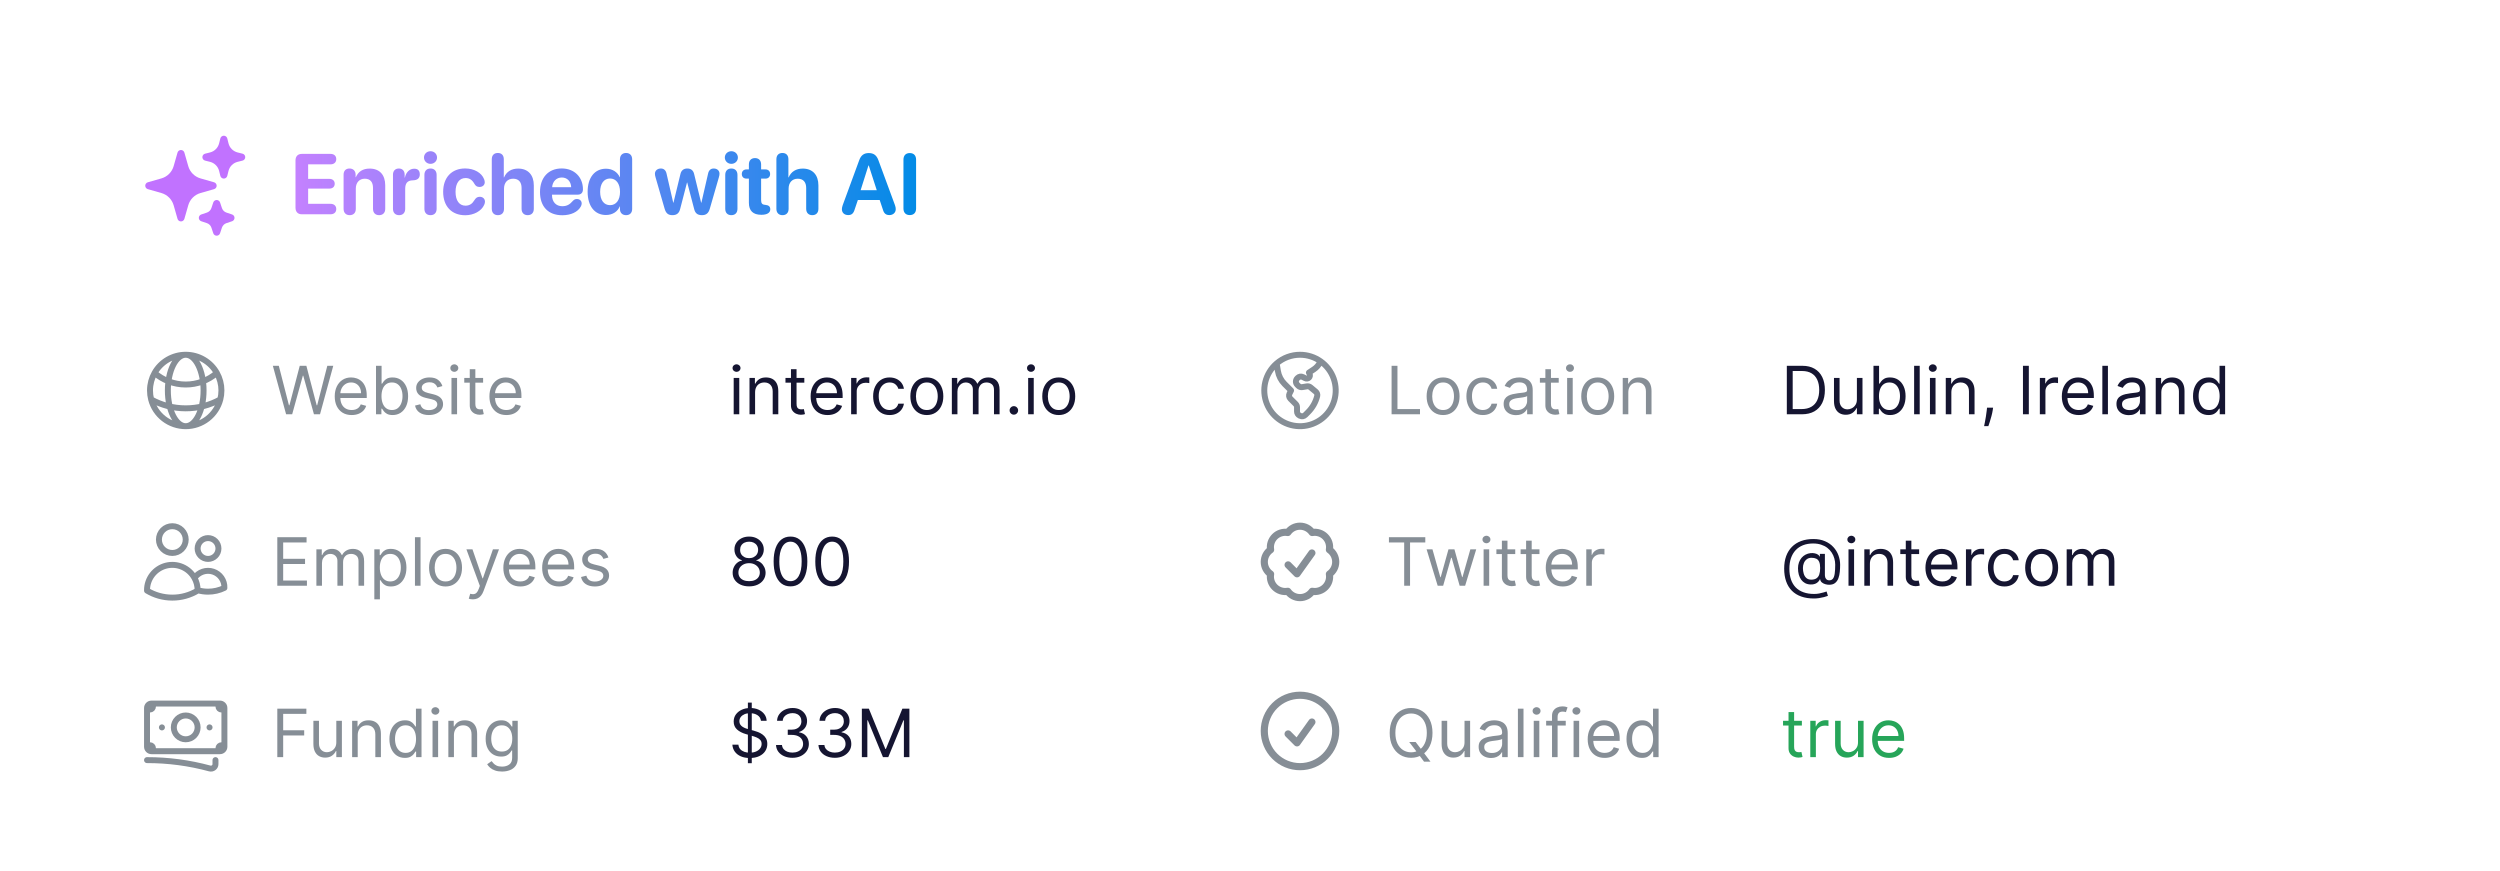 <svg width="525" height="183" viewBox="0 0 525 183" fill="none" xmlns="http://www.w3.org/2000/svg">
<g id="Group 2242">
<g id="Rectangle 7343" filter="url(#filter0_dd_792_13131)">
<path d="M10 24C10 15.164 17.163 8 26 8H499C507.837 8 515 15.164 515 24V183H10V24Z" fill="white"/>
</g>
<g id="Group 4542">
<path id="Product Analytics that works for you" d="M63.382 45C62.547 45 62.055 44.49 62.055 43.611V33.697C62.055 32.827 62.547 32.317 63.382 32.317H69.411C70.141 32.317 70.615 32.73 70.615 33.416C70.615 34.102 70.132 34.515 69.411 34.515H64.709V37.565H69.183C69.842 37.565 70.29 37.951 70.29 38.584C70.29 39.217 69.851 39.603 69.183 39.603H64.709V42.803H69.411C70.132 42.803 70.615 43.216 70.615 43.901C70.615 44.587 70.141 45 69.411 45H63.382ZM73.436 45.185C72.689 45.185 72.153 44.727 72.153 43.849V36.677C72.153 35.877 72.619 35.385 73.393 35.385C74.166 35.385 74.676 35.877 74.676 36.685V37.213H74.728C75.23 36.044 76.179 35.402 77.629 35.402C79.721 35.402 80.898 36.721 80.898 38.927V43.849C80.898 44.727 80.362 45.185 79.615 45.185C78.859 45.185 78.332 44.727 78.332 43.849V39.463C78.332 38.232 77.752 37.529 76.601 37.529C75.449 37.529 74.72 38.373 74.72 39.595V43.849C74.72 44.727 74.192 45.185 73.436 45.185ZM83.808 45.185C83.034 45.185 82.524 44.701 82.524 43.849V36.677C82.524 35.859 83.025 35.385 83.764 35.385C84.484 35.385 84.977 35.859 84.977 36.677V37.292H85.029C85.275 36.123 86.049 35.429 86.989 35.429C87.332 35.429 87.605 35.508 87.789 35.666C88.035 35.859 88.158 36.176 88.158 36.615C88.158 37.02 88.035 37.327 87.789 37.538C87.543 37.749 87.174 37.863 86.673 37.872C85.504 37.89 85.091 38.549 85.091 39.665V43.849C85.091 44.701 84.59 45.185 83.808 45.185ZM90.408 34.409C89.635 34.409 89.037 33.82 89.037 33.082C89.037 32.335 89.635 31.755 90.408 31.755C91.182 31.755 91.779 32.335 91.779 33.082C91.779 33.82 91.182 34.409 90.408 34.409ZM90.408 45.185C89.608 45.185 89.125 44.684 89.125 43.849V36.73C89.125 35.895 89.608 35.385 90.408 35.385C91.199 35.385 91.691 35.895 91.691 36.73V43.849C91.691 44.684 91.199 45.185 90.408 45.185ZM97.703 45.202C94.864 45.202 93.062 43.339 93.062 40.289C93.062 37.274 94.856 35.376 97.686 35.376C99.575 35.376 101.148 36.29 101.658 37.626C101.746 37.846 101.799 38.074 101.799 38.259C101.799 38.892 101.307 39.261 100.7 39.261C100.19 39.261 99.883 39.059 99.619 38.593C99.153 37.767 98.582 37.389 97.765 37.389C96.464 37.389 95.664 38.461 95.664 40.28C95.664 42.135 96.464 43.19 97.747 43.19C98.644 43.19 99.197 42.75 99.593 42.082C99.936 41.546 100.217 41.326 100.762 41.326C101.359 41.326 101.843 41.722 101.843 42.355C101.843 42.557 101.79 42.768 101.676 43.023C101.113 44.306 99.505 45.202 97.703 45.202ZM104.559 45.185C103.812 45.185 103.275 44.727 103.275 43.849V33.442C103.275 32.616 103.75 32.124 104.541 32.124C105.332 32.124 105.798 32.616 105.798 33.442V37.257H105.851C106.352 36.07 107.38 35.402 108.812 35.402C110.904 35.402 112.1 36.756 112.1 38.935V43.849C112.1 44.727 111.572 45.185 110.816 45.185C110.069 45.185 109.533 44.727 109.533 43.849V39.48C109.533 38.268 108.936 37.529 107.767 37.529C106.554 37.529 105.842 38.382 105.842 39.621V43.849C105.842 44.727 105.314 45.185 104.559 45.185ZM118.076 45.202C115.132 45.202 113.4 43.383 113.4 40.333C113.4 37.301 115.167 35.376 117.953 35.376C120.625 35.376 122.418 37.204 122.418 39.762C122.418 40.474 122.014 40.878 121.302 40.878H115.923V40.992C115.923 42.39 116.767 43.304 118.067 43.304C119.008 43.304 119.623 42.987 120.317 42.17C120.59 41.889 120.818 41.792 121.152 41.792C121.706 41.792 122.154 42.144 122.154 42.732C122.154 42.935 122.093 43.145 121.979 43.356C121.354 44.517 119.896 45.202 118.076 45.202ZM115.949 39.305H119.948C119.896 38.074 119.104 37.274 117.979 37.274C116.854 37.274 116.037 38.101 115.949 39.305ZM127.243 45.149C124.888 45.149 123.402 43.286 123.402 40.272C123.402 37.283 124.896 35.429 127.261 35.429C128.623 35.429 129.678 36.149 130.135 37.195H130.188V33.469C130.188 32.59 130.724 32.124 131.471 32.124C132.227 32.124 132.754 32.59 132.754 33.469V43.884C132.754 44.736 132.227 45.185 131.479 45.185C130.741 45.185 130.188 44.745 130.188 43.884V43.339H130.144C129.73 44.394 128.693 45.149 127.243 45.149ZM128.113 43.084C129.388 43.084 130.205 42.012 130.205 40.289C130.205 38.575 129.388 37.485 128.113 37.485C126.821 37.485 126.03 38.566 126.03 40.289C126.03 42.02 126.821 43.084 128.113 43.084ZM141.2 45.185C140.312 45.185 139.847 44.772 139.574 43.84L137.676 37.274C137.579 36.94 137.535 36.73 137.535 36.483C137.535 35.842 138.054 35.385 138.774 35.385C139.416 35.385 139.829 35.772 139.979 36.475L141.376 42.565H141.429L142.888 36.562C143.055 35.798 143.556 35.385 144.338 35.385C145.103 35.385 145.604 35.798 145.771 36.562L147.238 42.565H147.291L148.697 36.457C148.838 35.772 149.251 35.385 149.884 35.385C150.596 35.385 151.097 35.833 151.097 36.475C151.097 36.712 151.053 36.923 150.956 37.257L149.058 43.831C148.794 44.763 148.302 45.185 147.414 45.185C146.474 45.185 145.973 44.78 145.753 43.822L144.32 38.338H144.268L142.844 43.84C142.624 44.772 142.114 45.185 141.2 45.185ZM153.584 34.409C152.811 34.409 152.213 33.82 152.213 33.082C152.213 32.335 152.811 31.755 153.584 31.755C154.357 31.755 154.955 32.335 154.955 33.082C154.955 33.82 154.357 34.409 153.584 34.409ZM153.584 45.185C152.784 45.185 152.301 44.684 152.301 43.849V36.73C152.301 35.895 152.784 35.385 153.584 35.385C154.375 35.385 154.867 35.895 154.867 36.73V43.849C154.867 44.684 154.375 45.185 153.584 45.185ZM157.267 42.592V37.512H156.774C156.168 37.512 155.781 37.143 155.781 36.545C155.781 35.947 156.168 35.578 156.774 35.578H157.267V34.532C157.267 33.706 157.75 33.196 158.55 33.196C159.35 33.196 159.833 33.706 159.833 34.532V35.578H160.738C161.345 35.578 161.723 35.956 161.723 36.545C161.723 37.134 161.345 37.512 160.738 37.512H159.833V42.02C159.833 42.688 160.062 42.97 160.615 43.014L160.782 43.031C161.415 43.102 161.758 43.365 161.758 43.963C161.758 44.719 161.02 45.105 159.938 45.105H159.851C158.137 45.105 157.267 44.253 157.267 42.592ZM164.324 45.185C163.577 45.185 163.041 44.727 163.041 43.849V33.442C163.041 32.616 163.516 32.124 164.307 32.124C165.098 32.124 165.563 32.616 165.563 33.442V37.257H165.616C166.117 36.07 167.146 35.402 168.578 35.402C170.67 35.402 171.865 36.756 171.865 38.935V43.849C171.865 44.727 171.338 45.185 170.582 45.185C169.835 45.185 169.299 44.727 169.299 43.849V39.48C169.299 38.268 168.701 37.529 167.532 37.529C166.319 37.529 165.607 38.382 165.607 39.621V43.849C165.607 44.727 165.08 45.185 164.324 45.185ZM178.141 45.167C177.314 45.167 176.796 44.684 176.796 43.919C176.796 43.699 176.857 43.4 176.972 43.075L180.435 33.645C180.804 32.616 181.428 32.142 182.43 32.142C183.467 32.142 184.082 32.599 184.46 33.636L187.94 43.075C188.063 43.418 188.107 43.655 188.107 43.919C188.107 44.648 187.554 45.167 186.78 45.167C186.033 45.167 185.638 44.824 185.4 43.998L184.732 41.994H180.153L179.485 43.972C179.239 44.815 178.844 45.167 178.141 45.167ZM180.733 39.938H184.117L182.438 34.743H182.377L180.733 39.938ZM191.052 45.167C190.217 45.167 189.725 44.657 189.725 43.787V33.53C189.725 32.651 190.217 32.142 191.052 32.142C191.887 32.142 192.379 32.651 192.379 33.53V43.787C192.379 44.657 191.887 45.167 191.052 45.167Z" fill="url(#paint0_linear_792_13131)"/>
<g id="Frame">
<path id="Vector" fillRule="evenodd" clipRule="evenodd" d="M38 31.5C38.163 31.5 38.321 31.553 38.452 31.651C38.582 31.75 38.676 31.887 38.721 32.044L39.534 34.89C39.709 35.503 40.037 36.061 40.488 36.512C40.939 36.963 41.497 37.291 42.11 37.466L44.956 38.279C45.112 38.324 45.25 38.419 45.348 38.549C45.446 38.679 45.499 38.837 45.499 39C45.499 39.163 45.446 39.321 45.348 39.451C45.25 39.581 45.112 39.676 44.956 39.721L42.11 40.534C41.497 40.709 40.939 41.037 40.488 41.488C40.037 41.939 39.709 42.497 39.534 43.11L38.721 45.956C38.676 46.113 38.581 46.25 38.451 46.348C38.321 46.446 38.163 46.499 38 46.499C37.837 46.499 37.679 46.446 37.548 46.348C37.418 46.25 37.324 46.113 37.279 45.956L36.466 43.11C36.291 42.497 35.962 41.939 35.512 41.488C35.061 41.037 34.503 40.709 33.89 40.534L31.044 39.721C30.887 39.676 30.75 39.581 30.652 39.451C30.553 39.321 30.5 39.163 30.5 39C30.5 38.837 30.553 38.679 30.652 38.549C30.75 38.419 30.887 38.324 31.044 38.279L33.89 37.466C34.503 37.291 35.061 36.963 35.512 36.512C35.962 36.061 36.291 35.503 36.466 34.89L37.279 32.044C37.324 31.887 37.418 31.75 37.548 31.651C37.678 31.553 37.837 31.5 38 31.5ZM47 28.5C47.167 28.5 47.33 28.556 47.462 28.659C47.594 28.762 47.687 28.906 47.728 29.068L47.986 30.104C48.222 31.044 48.956 31.778 49.896 32.014L50.932 32.272C51.095 32.312 51.239 32.406 51.342 32.538C51.446 32.67 51.502 32.833 51.502 33C51.502 33.167 51.446 33.33 51.342 33.462C51.239 33.594 51.095 33.688 50.932 33.728L49.896 33.986C48.956 34.222 48.222 34.956 47.986 35.896L47.728 36.932C47.688 37.095 47.594 37.239 47.462 37.342C47.33 37.446 47.167 37.502 47 37.502C46.832 37.502 46.67 37.446 46.538 37.342C46.406 37.239 46.312 37.095 46.272 36.932L46.014 35.896C45.899 35.434 45.66 35.013 45.324 34.676C44.987 34.34 44.566 34.101 44.104 33.986L43.068 33.728C42.905 33.688 42.761 33.594 42.658 33.462C42.554 33.33 42.498 33.167 42.498 33C42.498 32.833 42.554 32.67 42.658 32.538C42.761 32.406 42.905 32.312 43.068 32.272L44.104 32.014C44.566 31.899 44.987 31.66 45.324 31.323C45.66 30.987 45.899 30.566 46.014 30.104L46.272 29.068C46.312 28.906 46.406 28.762 46.538 28.659C46.67 28.556 46.833 28.5 47 28.5ZM45.5 42C45.657 42 45.811 42.049 45.939 42.142C46.067 42.234 46.162 42.364 46.212 42.513L46.606 43.696C46.756 44.143 47.106 44.495 47.554 44.644L48.737 45.039C48.886 45.089 49.015 45.184 49.107 45.312C49.199 45.44 49.248 45.593 49.248 45.75C49.248 45.907 49.199 46.06 49.107 46.188C49.015 46.316 48.886 46.411 48.737 46.461L47.554 46.856C47.107 47.006 46.755 47.356 46.606 47.804L46.211 48.987C46.161 49.136 46.065 49.266 45.938 49.357C45.81 49.449 45.657 49.498 45.5 49.498C45.343 49.498 45.19 49.449 45.062 49.357C44.934 49.266 44.839 49.136 44.789 48.987L44.394 47.804C44.32 47.583 44.196 47.383 44.032 47.218C43.867 47.054 43.667 46.93 43.446 46.856L42.263 46.461C42.114 46.411 41.984 46.316 41.893 46.188C41.801 46.06 41.752 45.907 41.752 45.75C41.752 45.593 41.801 45.44 41.893 45.312C41.984 45.184 42.114 45.089 42.263 45.039L43.446 44.644C43.893 44.494 44.245 44.144 44.394 43.696L44.789 42.513C44.839 42.364 44.934 42.234 45.062 42.142C45.189 42.05 45.343 42 45.5 42Z" fill="#C172FF"/>
</g>
</g>
<g id="Group 3524">
<g id="Group 3374">
<g id="Group 3372">
<g id="Group 1906">
<g id="Group 3371">
<path id="Website" d="M60.082 87L57.298 76.818H58.551L60.679 85.111H60.778L62.946 76.818H64.338L66.506 85.111H66.605L68.733 76.818H69.986L67.202 87H65.929L63.682 78.886H63.602L61.355 87H60.082ZM73.854 87.159C73.118 87.159 72.483 86.997 71.95 86.672C71.419 86.344 71.01 85.886 70.722 85.3C70.437 84.71 70.294 84.024 70.294 83.242C70.294 82.459 70.437 81.77 70.722 81.173C71.01 80.573 71.411 80.106 71.925 79.771C72.442 79.433 73.045 79.264 73.734 79.264C74.132 79.264 74.525 79.331 74.913 79.463C75.3 79.596 75.653 79.811 75.972 80.109C76.29 80.404 76.543 80.796 76.732 81.283C76.921 81.77 77.016 82.37 77.016 83.082V83.579H71.129V82.565H75.822C75.822 82.135 75.736 81.75 75.564 81.412C75.395 81.074 75.153 80.807 74.838 80.612C74.526 80.416 74.159 80.318 73.734 80.318C73.267 80.318 72.863 80.434 72.521 80.666C72.183 80.895 71.923 81.193 71.741 81.561C71.558 81.929 71.467 82.323 71.467 82.744V83.421C71.467 83.997 71.567 84.486 71.766 84.887C71.968 85.285 72.248 85.588 72.606 85.797C72.964 86.002 73.38 86.105 73.854 86.105C74.162 86.105 74.44 86.062 74.689 85.976C74.941 85.886 75.158 85.754 75.34 85.578C75.522 85.399 75.663 85.177 75.763 84.912L76.896 85.23C76.777 85.615 76.576 85.953 76.295 86.244C76.013 86.533 75.665 86.758 75.251 86.921C74.836 87.079 74.371 87.159 73.854 87.159ZM78.96 87V76.818H80.133V80.577H80.232C80.318 80.444 80.438 80.275 80.59 80.07C80.746 79.861 80.968 79.675 81.256 79.513C81.548 79.347 81.942 79.264 82.44 79.264C83.083 79.264 83.649 79.425 84.14 79.746C84.63 80.068 85.013 80.524 85.288 81.114C85.563 81.704 85.701 82.4 85.701 83.202C85.701 84.01 85.563 84.711 85.288 85.305C85.013 85.895 84.632 86.352 84.145 86.677C83.658 86.998 83.096 87.159 82.46 87.159C81.969 87.159 81.576 87.078 81.281 86.915C80.986 86.75 80.759 86.562 80.6 86.354C80.441 86.142 80.318 85.966 80.232 85.827H80.093V87H78.96ZM80.113 83.182C80.113 83.758 80.197 84.267 80.367 84.708C80.535 85.146 80.782 85.489 81.107 85.737C81.432 85.983 81.83 86.105 82.3 86.105C82.791 86.105 83.2 85.976 83.528 85.717C83.86 85.456 84.108 85.104 84.274 84.663C84.443 84.219 84.528 83.725 84.528 83.182C84.528 82.645 84.445 82.161 84.279 81.73C84.117 81.296 83.87 80.953 83.538 80.701C83.21 80.446 82.798 80.318 82.3 80.318C81.823 80.318 81.422 80.439 81.097 80.681C80.772 80.92 80.527 81.254 80.362 81.685C80.196 82.113 80.113 82.612 80.113 83.182ZM92.905 81.074L91.851 81.372C91.785 81.197 91.687 81.026 91.558 80.86C91.432 80.691 91.259 80.552 91.04 80.442C90.822 80.333 90.542 80.278 90.2 80.278C89.733 80.278 89.344 80.386 89.032 80.602C88.724 80.814 88.57 81.084 88.57 81.412C88.57 81.704 88.676 81.934 88.888 82.103C89.1 82.272 89.431 82.413 89.882 82.526L91.016 82.804C91.698 82.97 92.207 83.223 92.542 83.565C92.877 83.903 93.044 84.338 93.044 84.872C93.044 85.31 92.918 85.701 92.666 86.046C92.418 86.39 92.07 86.662 91.622 86.861C91.175 87.06 90.654 87.159 90.061 87.159C89.282 87.159 88.638 86.99 88.127 86.652C87.617 86.314 87.294 85.82 87.158 85.171L88.271 84.892C88.377 85.303 88.578 85.611 88.873 85.817C89.171 86.022 89.561 86.125 90.041 86.125C90.588 86.125 91.022 86.009 91.344 85.777C91.669 85.542 91.831 85.26 91.831 84.932C91.831 84.667 91.738 84.445 91.553 84.266C91.367 84.083 91.082 83.947 90.697 83.858L89.425 83.56C88.725 83.394 88.212 83.137 87.883 82.789C87.559 82.438 87.396 81.999 87.396 81.472C87.396 81.041 87.517 80.66 87.759 80.328C88.004 79.997 88.338 79.737 88.758 79.548C89.183 79.359 89.663 79.264 90.2 79.264C90.956 79.264 91.549 79.43 91.98 79.761C92.414 80.093 92.722 80.53 92.905 81.074ZM94.81 87V79.364H95.984V87H94.81ZM95.407 78.091C95.178 78.091 94.981 78.013 94.815 77.857C94.653 77.701 94.572 77.514 94.572 77.296C94.572 77.077 94.653 76.889 94.815 76.734C94.981 76.578 95.178 76.5 95.407 76.5C95.635 76.5 95.831 76.578 95.993 76.734C96.159 76.889 96.242 77.077 96.242 77.296C96.242 77.514 96.159 77.701 95.993 77.857C95.831 78.013 95.635 78.091 95.407 78.091ZM101.453 79.364V80.358H97.496V79.364H101.453ZM98.65 77.534H99.823V84.812C99.823 85.144 99.871 85.392 99.967 85.558C100.066 85.721 100.192 85.83 100.345 85.886C100.501 85.939 100.665 85.966 100.837 85.966C100.966 85.966 101.072 85.959 101.155 85.946C101.238 85.93 101.304 85.916 101.354 85.906L101.593 86.96C101.513 86.99 101.402 87.02 101.26 87.05C101.117 87.083 100.936 87.099 100.718 87.099C100.386 87.099 100.061 87.028 99.743 86.886C99.428 86.743 99.166 86.526 98.958 86.234C98.752 85.943 98.65 85.575 98.65 85.131V77.534ZM106.338 87.159C105.602 87.159 104.968 86.997 104.434 86.672C103.904 86.344 103.494 85.886 103.206 85.3C102.921 84.71 102.778 84.024 102.778 83.242C102.778 82.459 102.921 81.77 103.206 81.173C103.494 80.573 103.895 80.106 104.409 79.771C104.926 79.433 105.529 79.264 106.219 79.264C106.616 79.264 107.009 79.331 107.397 79.463C107.785 79.596 108.138 79.811 108.456 80.109C108.774 80.404 109.028 80.796 109.217 81.283C109.406 81.77 109.5 82.37 109.5 83.082V83.579H103.614V82.565H108.307C108.307 82.135 108.221 81.75 108.048 81.412C107.879 81.074 107.637 80.807 107.322 80.612C107.011 80.416 106.643 80.318 106.219 80.318C105.751 80.318 105.347 80.434 105.006 80.666C104.668 80.895 104.407 81.193 104.225 81.561C104.043 81.929 103.952 82.323 103.952 82.744V83.421C103.952 83.997 104.051 84.486 104.25 84.887C104.452 85.285 104.732 85.588 105.09 85.797C105.448 86.002 105.864 86.105 106.338 86.105C106.646 86.105 106.925 86.062 107.173 85.976C107.425 85.886 107.642 85.754 107.825 85.578C108.007 85.399 108.148 85.177 108.247 84.912L109.381 85.23C109.261 85.615 109.061 85.953 108.779 86.244C108.497 86.533 108.149 86.758 107.735 86.921C107.321 87.079 106.855 87.159 106.338 87.159Z" fill="#868E96"/>
<g id="Frame_2">
<path id="Vector_2" d="M39 89.5C40.663 89.5 42.278 88.948 43.593 87.93C44.907 86.912 45.847 85.487 46.263 83.877M39 89.5C37.337 89.5 35.722 88.948 34.407 87.93C33.093 86.912 32.153 85.487 31.737 83.877M39 89.5C41.071 89.5 42.75 86.142 42.75 82C42.75 77.858 41.071 74.5 39 74.5M39 89.5C36.929 89.5 35.25 86.142 35.25 82C35.25 77.858 36.929 74.5 39 74.5M46.263 83.877C46.417 83.278 46.5 82.648 46.5 82C46.502 80.71 46.17 79.442 45.536 78.318M46.263 83.877C44.041 85.109 41.541 85.754 39 85.75C36.365 85.75 33.889 85.071 31.737 83.877M31.737 83.877C31.579 83.264 31.499 82.633 31.5 82C31.5 80.662 31.85 79.406 32.464 78.318M39 74.5C40.33 74.499 41.637 74.853 42.785 75.524C43.934 76.195 44.883 77.159 45.536 78.318M39 74.5C37.67 74.499 36.363 74.853 35.215 75.524C34.066 76.195 33.117 77.159 32.464 78.318M45.536 78.318C43.721 79.89 41.4 80.754 39 80.75C36.502 80.75 34.217 79.833 32.464 78.318" stroke="#868E96" stroke-width="1.25" stroke-linecap="round" stroke-linejoin="round"/>
</g>
<path id="intercom.io" d="M154.074 87V79.364H155.247V87H154.074ZM154.67 78.091C154.442 78.091 154.245 78.013 154.079 77.857C153.916 77.701 153.835 77.514 153.835 77.296C153.835 77.077 153.916 76.889 154.079 76.734C154.245 76.578 154.442 76.5 154.67 76.5C154.899 76.5 155.095 76.578 155.257 76.734C155.423 76.889 155.506 77.077 155.506 77.296C155.506 77.514 155.423 77.701 155.257 77.857C155.095 78.013 154.899 78.091 154.67 78.091ZM158.569 82.406V87H157.396V79.364H158.53V80.557H158.629C158.808 80.169 159.08 79.858 159.444 79.622C159.809 79.383 160.28 79.264 160.856 79.264C161.373 79.264 161.826 79.37 162.214 79.582C162.601 79.791 162.903 80.109 163.118 80.537C163.334 80.961 163.442 81.498 163.442 82.148V87H162.268V82.227C162.268 81.627 162.113 81.16 161.801 80.825C161.489 80.487 161.062 80.318 160.518 80.318C160.144 80.318 159.809 80.399 159.514 80.562C159.222 80.724 158.992 80.961 158.823 81.273C158.654 81.584 158.569 81.962 158.569 82.406ZM168.907 79.364V80.358H164.949V79.364H168.907ZM166.103 77.534H167.276V84.812C167.276 85.144 167.324 85.392 167.42 85.558C167.52 85.721 167.645 85.83 167.798 85.886C167.954 85.939 168.118 85.966 168.29 85.966C168.419 85.966 168.525 85.959 168.608 85.946C168.691 85.93 168.757 85.916 168.807 85.906L169.046 86.96C168.966 86.99 168.855 87.02 168.713 87.05C168.57 87.083 168.39 87.099 168.171 87.099C167.839 87.099 167.515 87.028 167.196 86.886C166.882 86.743 166.62 86.526 166.411 86.234C166.205 85.943 166.103 85.575 166.103 85.131V77.534ZM173.791 87.159C173.055 87.159 172.421 86.997 171.887 86.672C171.357 86.344 170.947 85.886 170.659 85.3C170.374 84.71 170.232 84.024 170.232 83.242C170.232 82.459 170.374 81.77 170.659 81.173C170.947 80.573 171.348 80.106 171.862 79.771C172.379 79.433 172.982 79.264 173.672 79.264C174.07 79.264 174.462 79.331 174.85 79.463C175.238 79.596 175.591 79.811 175.909 80.109C176.227 80.404 176.481 80.796 176.67 81.283C176.859 81.77 176.953 82.37 176.953 83.082V83.579H171.067V82.565H175.76C175.76 82.135 175.674 81.75 175.501 81.412C175.332 81.074 175.09 80.807 174.776 80.612C174.464 80.416 174.096 80.318 173.672 80.318C173.205 80.318 172.8 80.434 172.459 80.666C172.121 80.895 171.861 81.193 171.678 81.561C171.496 81.929 171.405 82.323 171.405 82.744V83.421C171.405 83.997 171.504 84.486 171.703 84.887C171.905 85.285 172.185 85.588 172.543 85.797C172.901 86.002 173.317 86.105 173.791 86.105C174.099 86.105 174.378 86.062 174.626 85.976C174.878 85.886 175.095 85.754 175.278 85.578C175.46 85.399 175.601 85.177 175.7 84.912L176.834 85.23C176.714 85.615 176.514 85.953 176.232 86.244C175.951 86.533 175.603 86.758 175.188 86.921C174.774 87.079 174.308 87.159 173.791 87.159ZM178.738 87V79.364H179.871V80.517H179.951C180.09 80.139 180.342 79.833 180.707 79.597C181.071 79.362 181.482 79.244 181.94 79.244C182.026 79.244 182.134 79.246 182.263 79.249C182.392 79.253 182.49 79.258 182.556 79.264V80.457C182.516 80.447 182.425 80.433 182.283 80.413C182.143 80.389 181.996 80.378 181.84 80.378C181.469 80.378 181.138 80.456 180.846 80.612C180.558 80.764 180.329 80.976 180.16 81.248C179.994 81.516 179.911 81.823 179.911 82.168V87H178.738ZM186.817 87.159C186.101 87.159 185.484 86.99 184.967 86.652C184.45 86.314 184.053 85.848 183.774 85.255C183.496 84.662 183.357 83.984 183.357 83.222C183.357 82.446 183.499 81.762 183.784 81.168C184.072 80.572 184.473 80.106 184.987 79.771C185.504 79.433 186.107 79.264 186.797 79.264C187.334 79.264 187.818 79.364 188.249 79.562C188.679 79.761 189.032 80.04 189.308 80.398C189.583 80.756 189.753 81.173 189.82 81.651H188.646C188.557 81.303 188.358 80.994 188.05 80.726C187.745 80.454 187.334 80.318 186.817 80.318C186.359 80.318 185.958 80.438 185.614 80.676C185.272 80.912 185.005 81.245 184.813 81.675C184.624 82.103 184.53 82.605 184.53 83.182C184.53 83.772 184.623 84.285 184.808 84.723C184.997 85.16 185.262 85.5 185.604 85.742C185.948 85.984 186.353 86.105 186.817 86.105C187.122 86.105 187.398 86.052 187.647 85.946C187.896 85.84 188.106 85.688 188.278 85.489C188.451 85.29 188.573 85.051 188.646 84.773H189.82C189.753 85.224 189.589 85.629 189.327 85.991C189.069 86.349 188.726 86.634 188.298 86.846C187.874 87.055 187.38 87.159 186.817 87.159ZM194.637 87.159C193.948 87.159 193.343 86.995 192.822 86.667C192.305 86.339 191.901 85.88 191.609 85.29C191.321 84.7 191.177 84.01 191.177 83.222C191.177 82.426 191.321 81.732 191.609 81.138C191.901 80.545 192.305 80.085 192.822 79.756C193.343 79.428 193.948 79.264 194.637 79.264C195.326 79.264 195.93 79.428 196.447 79.756C196.967 80.085 197.371 80.545 197.66 81.138C197.951 81.732 198.097 82.426 198.097 83.222C198.097 84.01 197.951 84.7 197.66 85.29C197.371 85.88 196.967 86.339 196.447 86.667C195.93 86.995 195.326 87.159 194.637 87.159ZM194.637 86.105C195.161 86.105 195.592 85.971 195.93 85.702C196.268 85.434 196.518 85.081 196.68 84.644C196.843 84.206 196.924 83.732 196.924 83.222C196.924 82.711 196.843 82.236 196.68 81.795C196.518 81.354 196.268 80.998 195.93 80.726C195.592 80.454 195.161 80.318 194.637 80.318C194.113 80.318 193.683 80.454 193.344 80.726C193.006 80.998 192.756 81.354 192.594 81.795C192.431 82.236 192.35 82.711 192.35 83.222C192.35 83.732 192.431 84.206 192.594 84.644C192.756 85.081 193.006 85.434 193.344 85.702C193.683 85.971 194.113 86.105 194.637 86.105ZM199.888 87V79.364H201.022V80.557H201.121C201.28 80.149 201.537 79.833 201.892 79.607C202.247 79.379 202.672 79.264 203.17 79.264C203.673 79.264 204.093 79.379 204.427 79.607C204.765 79.833 205.029 80.149 205.218 80.557H205.297C205.493 80.162 205.786 79.849 206.177 79.617C206.568 79.382 207.037 79.264 207.584 79.264C208.267 79.264 208.826 79.478 209.26 79.906C209.694 80.33 209.911 80.991 209.911 81.889V87H208.738V81.889C208.738 81.326 208.584 80.923 208.275 80.681C207.967 80.439 207.604 80.318 207.187 80.318C206.65 80.318 206.234 80.481 205.939 80.805C205.644 81.127 205.496 81.535 205.496 82.028V87H204.303V81.77C204.303 81.336 204.162 80.986 203.881 80.721C203.599 80.452 203.236 80.318 202.792 80.318C202.487 80.318 202.202 80.399 201.937 80.562C201.675 80.724 201.463 80.95 201.3 81.238C201.141 81.523 201.062 81.853 201.062 82.227V87H199.888ZM212.911 87.079C212.666 87.079 212.456 86.992 212.28 86.816C212.104 86.64 212.017 86.43 212.017 86.185C212.017 85.939 212.104 85.729 212.28 85.553C212.456 85.378 212.666 85.29 212.911 85.29C213.157 85.29 213.367 85.378 213.543 85.553C213.718 85.729 213.806 85.939 213.806 86.185C213.806 86.347 213.765 86.496 213.682 86.632C213.602 86.768 213.495 86.877 213.359 86.96C213.226 87.04 213.077 87.079 212.911 87.079ZM215.912 87V79.364H217.085V87H215.912ZM216.508 78.091C216.28 78.091 216.082 78.013 215.917 77.857C215.754 77.701 215.673 77.514 215.673 77.296C215.673 77.077 215.754 76.889 215.917 76.734C216.082 76.578 216.28 76.5 216.508 76.5C216.737 76.5 216.933 76.578 217.095 76.734C217.261 76.889 217.344 77.077 217.344 77.296C217.344 77.514 217.261 77.701 217.095 77.857C216.933 78.013 216.737 78.091 216.508 78.091ZM222.336 87.159C221.647 87.159 221.042 86.995 220.522 86.667C220.005 86.339 219.6 85.88 219.309 85.29C219.02 84.7 218.876 84.01 218.876 83.222C218.876 82.426 219.02 81.732 219.309 81.138C219.6 80.545 220.005 80.085 220.522 79.756C221.042 79.428 221.647 79.264 222.336 79.264C223.026 79.264 223.629 79.428 224.146 79.756C224.666 80.085 225.071 80.545 225.359 81.138C225.651 81.732 225.797 82.426 225.797 83.222C225.797 84.01 225.651 84.7 225.359 85.29C225.071 85.88 224.666 86.339 224.146 86.667C223.629 86.995 223.026 87.159 222.336 87.159ZM222.336 86.105C222.86 86.105 223.291 85.971 223.629 85.702C223.967 85.434 224.217 85.081 224.38 84.644C224.542 84.206 224.623 83.732 224.623 83.222C224.623 82.711 224.542 82.236 224.38 81.795C224.217 81.354 223.967 80.998 223.629 80.726C223.291 80.454 222.86 80.318 222.336 80.318C221.813 80.318 221.382 80.454 221.044 80.726C220.706 80.998 220.455 81.354 220.293 81.795C220.131 82.236 220.049 82.711 220.049 83.222C220.049 83.732 220.131 84.206 220.293 84.644C220.455 85.081 220.706 85.434 221.044 85.702C221.382 85.971 221.813 86.105 222.336 86.105Z" fill="#151531"/>
</g>
</g>
</g>
</g>
</g>
<g id="Group 3528">
<g id="Group 3374_2">
<g id="Group 3372_2">
<g id="Group 1906_2">
<g id="Group 3371_2">
<path id="Location" d="M292.233 87V76.818H293.466V85.906H298.199V87H292.233ZM303.051 87.159C302.362 87.159 301.757 86.995 301.237 86.667C300.719 86.339 300.315 85.88 300.023 85.29C299.735 84.7 299.591 84.011 299.591 83.222C299.591 82.426 299.735 81.732 300.023 81.139C300.315 80.546 300.719 80.085 301.237 79.757C301.757 79.428 302.362 79.264 303.051 79.264C303.741 79.264 304.344 79.428 304.861 79.757C305.381 80.085 305.786 80.546 306.074 81.139C306.366 81.732 306.511 82.426 306.511 83.222C306.511 84.011 306.366 84.7 306.074 85.29C305.786 85.88 305.381 86.339 304.861 86.667C304.344 86.995 303.741 87.159 303.051 87.159ZM303.051 86.105C303.575 86.105 304.006 85.971 304.344 85.703C304.682 85.434 304.932 85.081 305.094 84.644C305.257 84.206 305.338 83.732 305.338 83.222C305.338 82.711 305.257 82.236 305.094 81.795C304.932 81.354 304.682 80.998 304.344 80.726C304.006 80.454 303.575 80.318 303.051 80.318C302.527 80.318 302.097 80.454 301.759 80.726C301.42 80.998 301.17 81.354 301.008 81.795C300.845 82.236 300.764 82.711 300.764 83.222C300.764 83.732 300.845 84.206 301.008 84.644C301.17 85.081 301.42 85.434 301.759 85.703C302.097 85.971 302.527 86.105 303.051 86.105ZM311.405 87.159C310.689 87.159 310.072 86.99 309.555 86.652C309.038 86.314 308.64 85.849 308.362 85.255C308.084 84.662 307.944 83.984 307.944 83.222C307.944 82.446 308.087 81.762 308.372 81.169C308.66 80.572 309.061 80.106 309.575 79.772C310.092 79.433 310.695 79.264 311.385 79.264C311.922 79.264 312.406 79.364 312.836 79.563C313.267 79.762 313.62 80.04 313.895 80.398C314.171 80.756 314.341 81.174 314.407 81.651H313.234C313.145 81.303 312.946 80.995 312.638 80.726C312.333 80.454 311.922 80.318 311.405 80.318C310.947 80.318 310.546 80.438 310.202 80.676C309.86 80.912 309.593 81.245 309.401 81.676C309.212 82.103 309.118 82.605 309.118 83.182C309.118 83.772 309.211 84.286 309.396 84.723C309.585 85.161 309.85 85.501 310.192 85.742C310.536 85.984 310.941 86.105 311.405 86.105C311.71 86.105 311.986 86.052 312.235 85.946C312.483 85.84 312.694 85.688 312.866 85.489C313.039 85.29 313.161 85.051 313.234 84.773H314.407C314.341 85.224 314.177 85.63 313.915 85.991C313.657 86.349 313.314 86.634 312.886 86.846C312.462 87.055 311.968 87.159 311.405 87.159ZM318.37 87.179C317.886 87.179 317.447 87.088 317.052 86.906C316.658 86.72 316.345 86.453 316.113 86.105C315.881 85.754 315.765 85.33 315.765 84.833C315.765 84.395 315.851 84.04 316.023 83.769C316.196 83.494 316.426 83.278 316.714 83.122C317.003 82.967 317.321 82.851 317.669 82.774C318.02 82.695 318.373 82.632 318.728 82.585C319.192 82.526 319.568 82.481 319.856 82.451C320.148 82.418 320.36 82.363 320.493 82.287C320.629 82.211 320.697 82.078 320.697 81.889V81.85C320.697 81.359 320.562 80.978 320.294 80.706C320.029 80.434 319.626 80.299 319.086 80.299C318.526 80.299 318.086 80.421 317.768 80.666C317.45 80.912 317.226 81.174 317.097 81.452L315.983 81.054C316.182 80.59 316.448 80.229 316.779 79.97C317.114 79.709 317.478 79.526 317.873 79.424C318.27 79.317 318.662 79.264 319.046 79.264C319.291 79.264 319.573 79.294 319.891 79.354C320.213 79.41 320.523 79.528 320.821 79.707C321.122 79.886 321.373 80.156 321.572 80.517C321.77 80.879 321.87 81.362 321.87 81.969V87H320.697V85.966H320.637C320.557 86.132 320.425 86.309 320.239 86.498C320.054 86.687 319.807 86.848 319.498 86.98C319.19 87.113 318.814 87.179 318.37 87.179ZM318.549 86.125C319.013 86.125 319.404 86.034 319.722 85.852C320.044 85.669 320.286 85.434 320.448 85.146C320.614 84.858 320.697 84.554 320.697 84.236V83.162C320.647 83.222 320.537 83.276 320.368 83.326C320.203 83.373 320.01 83.414 319.792 83.451C319.576 83.484 319.366 83.513 319.16 83.54C318.958 83.563 318.794 83.583 318.668 83.6C318.363 83.639 318.078 83.704 317.813 83.794C317.551 83.88 317.339 84.011 317.177 84.186C317.018 84.359 316.938 84.594 316.938 84.892C316.938 85.3 317.089 85.608 317.39 85.817C317.695 86.022 318.081 86.125 318.549 86.125ZM327.332 79.364V80.358H323.375V79.364H327.332ZM324.528 77.534H325.702V84.813C325.702 85.144 325.75 85.393 325.846 85.558C325.945 85.721 326.071 85.83 326.224 85.887C326.379 85.94 326.544 85.966 326.716 85.966C326.845 85.966 326.951 85.96 327.034 85.946C327.117 85.93 327.183 85.916 327.233 85.906L327.472 86.96C327.392 86.99 327.281 87.02 327.138 87.05C326.996 87.083 326.815 87.1 326.597 87.1C326.265 87.1 325.94 87.028 325.622 86.886C325.307 86.743 325.045 86.526 324.837 86.235C324.631 85.943 324.528 85.575 324.528 85.131V77.534ZM329.097 87V79.364H330.271V87H329.097ZM329.694 78.091C329.465 78.091 329.268 78.013 329.102 77.858C328.94 77.702 328.859 77.514 328.859 77.296C328.859 77.077 328.94 76.89 329.102 76.734C329.268 76.578 329.465 76.5 329.694 76.5C329.923 76.5 330.118 76.578 330.281 76.734C330.446 76.89 330.529 77.077 330.529 77.296C330.529 77.514 330.446 77.702 330.281 77.858C330.118 78.013 329.923 78.091 329.694 78.091ZM335.522 87.159C334.832 87.159 334.228 86.995 333.707 86.667C333.19 86.339 332.786 85.88 332.494 85.29C332.206 84.7 332.062 84.011 332.062 83.222C332.062 82.426 332.206 81.732 332.494 81.139C332.786 80.546 333.19 80.085 333.707 79.757C334.228 79.428 334.832 79.264 335.522 79.264C336.211 79.264 336.814 79.428 337.331 79.757C337.852 80.085 338.256 80.546 338.545 81.139C338.836 81.732 338.982 82.426 338.982 83.222C338.982 84.011 338.836 84.7 338.545 85.29C338.256 85.88 337.852 86.339 337.331 86.667C336.814 86.995 336.211 87.159 335.522 87.159ZM335.522 86.105C336.046 86.105 336.476 85.971 336.814 85.703C337.153 85.434 337.403 85.081 337.565 84.644C337.728 84.206 337.809 83.732 337.809 83.222C337.809 82.711 337.728 82.236 337.565 81.795C337.403 81.354 337.153 80.998 336.814 80.726C336.476 80.454 336.046 80.318 335.522 80.318C334.998 80.318 334.567 80.454 334.229 80.726C333.891 80.998 333.641 81.354 333.479 81.795C333.316 82.236 333.235 82.711 333.235 83.222C333.235 83.732 333.316 84.206 333.479 84.644C333.641 85.081 333.891 85.434 334.229 85.703C334.567 85.971 334.998 86.105 335.522 86.105ZM341.946 82.406V87H340.773V79.364H341.907V80.557H342.006C342.185 80.169 342.457 79.858 342.821 79.622C343.186 79.384 343.657 79.264 344.233 79.264C344.75 79.264 345.203 79.371 345.591 79.583C345.978 79.791 346.28 80.11 346.495 80.537C346.711 80.961 346.819 81.498 346.819 82.148V87H345.645V82.228C345.645 81.628 345.489 81.16 345.178 80.826C344.866 80.487 344.439 80.318 343.895 80.318C343.521 80.318 343.186 80.4 342.891 80.562C342.599 80.724 342.369 80.961 342.2 81.273C342.031 81.585 341.946 81.962 341.946 82.406Z" fill="#868E96"/>
<g id="Frame_3">
<path id="Vector_3" d="M268.096 76.325L268.361 77.919C268.533 78.948 269.021 79.897 269.758 80.634L271.125 82L270.802 82.646C270.621 83.007 270.692 83.443 270.977 83.728L272.101 84.851C272.276 85.026 272.375 85.265 272.375 85.514V86.421C272.375 86.776 272.575 87.1 272.893 87.259L273.021 87.323C273.381 87.504 273.817 87.433 274.102 87.148L274.705 86.545C275.634 85.616 276.293 84.452 276.611 83.177C276.653 83.012 276.647 82.838 276.594 82.676C276.541 82.514 276.444 82.37 276.313 82.261L275.205 81.338C274.996 81.163 274.72 81.089 274.451 81.134L273.476 81.296C273.329 81.321 273.178 81.31 273.036 81.264C272.894 81.219 272.764 81.14 272.659 81.034L272.413 80.789C272.326 80.701 272.257 80.598 272.21 80.484C272.163 80.371 272.139 80.249 272.139 80.126C272.139 80.003 272.163 79.881 272.21 79.767C272.257 79.653 272.326 79.55 272.413 79.463L272.521 79.353C272.661 79.213 272.84 79.122 273.035 79.09C273.229 79.059 273.429 79.089 273.605 79.178L274.107 79.429C274.234 79.493 274.377 79.515 274.517 79.493C274.657 79.47 274.786 79.404 274.887 79.304C274.987 79.204 275.053 79.074 275.075 78.934C275.098 78.794 275.076 78.651 275.012 78.524L274.875 78.25L275.921 77.553C276.464 77.191 276.903 76.693 277.195 76.109L277.316 75.866M268.096 76.325C266.914 77.346 266.081 78.711 265.712 80.228C265.343 81.746 265.457 83.34 266.038 84.79C266.619 86.24 267.638 87.472 268.952 88.314C270.267 89.157 271.812 89.568 273.372 89.491C274.932 89.413 276.428 88.851 277.653 87.882C278.878 86.913 279.769 85.586 280.204 84.086C280.638 82.586 280.593 80.988 280.076 79.514C279.558 78.041 278.593 76.765 277.316 75.866M268.096 76.325C269.457 75.146 271.199 74.498 273 74.5C274.607 74.5 276.096 75.005 277.316 75.866" stroke="#868E96" stroke-width="1.25" stroke-linecap="round" stroke-linejoin="round"/>
</g>
<path id="Dublin, Ireland" d="M378.375 87H375.233V76.818H378.514C379.502 76.818 380.347 77.022 381.05 77.43C381.752 77.834 382.291 78.416 382.665 79.175C383.04 79.931 383.227 80.835 383.227 81.889C383.227 82.95 383.038 83.863 382.661 84.629C382.283 85.391 381.732 85.978 381.01 86.389C380.287 86.796 379.409 87 378.375 87ZM376.466 85.906H378.295C379.137 85.906 379.835 85.744 380.388 85.419C380.942 85.094 381.355 84.632 381.626 84.032C381.898 83.432 382.034 82.718 382.034 81.889C382.034 81.067 381.9 80.36 381.631 79.767C381.363 79.17 380.962 78.713 380.428 78.394C379.895 78.073 379.23 77.912 378.435 77.912H376.466V85.906ZM389.949 83.878V79.364H391.122V87H389.949V85.708H389.869C389.69 86.095 389.412 86.425 389.034 86.697C388.656 86.965 388.179 87.1 387.602 87.1C387.125 87.1 386.701 86.995 386.33 86.787C385.958 86.574 385.667 86.256 385.455 85.832C385.242 85.404 385.136 84.866 385.136 84.216V79.364H386.31V84.137C386.31 84.693 386.465 85.138 386.777 85.469C387.092 85.8 387.493 85.966 387.98 85.966C388.272 85.966 388.568 85.892 388.87 85.742C389.175 85.593 389.43 85.365 389.636 85.056C389.844 84.748 389.949 84.355 389.949 83.878ZM393.43 87V76.818H394.604V80.577H394.703C394.789 80.444 394.908 80.275 395.061 80.07C395.217 79.861 395.439 79.675 395.727 79.513C396.019 79.347 396.413 79.264 396.91 79.264C397.553 79.264 398.12 79.425 398.611 79.747C399.101 80.068 399.484 80.524 399.759 81.114C400.034 81.704 400.172 82.4 400.172 83.202C400.172 84.011 400.034 84.712 399.759 85.305C399.484 85.895 399.103 86.352 398.616 86.677C398.128 86.999 397.567 87.159 396.93 87.159C396.44 87.159 396.047 87.078 395.752 86.916C395.457 86.75 395.23 86.563 395.071 86.354C394.912 86.142 394.789 85.966 394.703 85.827H394.564V87H393.43ZM394.584 83.182C394.584 83.759 394.668 84.267 394.837 84.708C395.006 85.146 395.253 85.489 395.578 85.737C395.903 85.983 396.3 86.105 396.771 86.105C397.262 86.105 397.671 85.976 397.999 85.718C398.331 85.456 398.579 85.104 398.745 84.664C398.914 84.219 398.998 83.726 398.998 83.182C398.998 82.645 398.916 82.161 398.75 81.73C398.587 81.296 398.34 80.953 398.009 80.701C397.681 80.446 397.268 80.318 396.771 80.318C396.294 80.318 395.893 80.439 395.568 80.681C395.243 80.92 394.998 81.255 394.832 81.686C394.666 82.113 394.584 82.612 394.584 83.182ZM403.14 76.818V87H401.966V76.818H403.14ZM405.289 87V79.364H406.462V87H405.289ZM405.885 78.091C405.657 78.091 405.459 78.013 405.294 77.858C405.131 77.702 405.05 77.514 405.05 77.296C405.05 77.077 405.131 76.89 405.294 76.734C405.459 76.578 405.657 76.5 405.885 76.5C406.114 76.5 406.31 76.578 406.472 76.734C406.638 76.89 406.721 77.077 406.721 77.296C406.721 77.514 406.638 77.702 406.472 77.858C406.31 78.013 406.114 78.091 405.885 78.091ZM409.784 82.406V87H408.611V79.364H409.744V80.557H409.844C410.023 80.169 410.295 79.858 410.659 79.622C411.024 79.384 411.494 79.264 412.071 79.264C412.588 79.264 413.041 79.371 413.428 79.583C413.816 79.791 414.118 80.11 414.333 80.537C414.549 80.961 414.656 81.498 414.656 82.148V87H413.483V82.228C413.483 81.628 413.327 81.16 413.016 80.826C412.704 80.487 412.277 80.318 411.733 80.318C411.359 80.318 411.024 80.4 410.729 80.562C410.437 80.724 410.207 80.961 410.038 81.273C409.869 81.585 409.784 81.962 409.784 82.406ZM418.55 85.608L418.471 86.145C418.415 86.523 418.328 86.927 418.212 87.358C418.1 87.789 417.982 88.195 417.859 88.576C417.737 88.957 417.636 89.261 417.556 89.486H416.661C416.704 89.274 416.761 88.994 416.83 88.646C416.9 88.298 416.969 87.908 417.039 87.478C417.112 87.05 417.172 86.612 417.218 86.165L417.278 85.608H418.55ZM426.054 76.818V87H424.821V76.818H426.054ZM428.367 87V79.364H429.5V80.517H429.58C429.719 80.139 429.971 79.833 430.336 79.597C430.7 79.362 431.111 79.245 431.569 79.245C431.655 79.245 431.762 79.246 431.892 79.249C432.021 79.253 432.119 79.258 432.185 79.264V80.458C432.145 80.448 432.054 80.433 431.912 80.413C431.772 80.39 431.625 80.378 431.469 80.378C431.098 80.378 430.766 80.456 430.475 80.612C430.186 80.764 429.958 80.976 429.789 81.248C429.623 81.517 429.54 81.823 429.54 82.168V87H428.367ZM436.545 87.159C435.809 87.159 435.175 86.997 434.641 86.672C434.111 86.344 433.701 85.887 433.413 85.3C433.128 84.71 432.985 84.024 432.985 83.242C432.985 82.46 433.128 81.77 433.413 81.174C433.701 80.574 434.102 80.106 434.616 79.772C435.133 79.433 435.736 79.264 436.426 79.264C436.824 79.264 437.216 79.331 437.604 79.463C437.992 79.596 438.345 79.811 438.663 80.11C438.981 80.405 439.235 80.796 439.424 81.283C439.613 81.77 439.707 82.37 439.707 83.083V83.58H433.821V82.566H438.514C438.514 82.135 438.428 81.75 438.255 81.412C438.086 81.074 437.844 80.807 437.529 80.612C437.218 80.416 436.85 80.318 436.426 80.318C435.958 80.318 435.554 80.434 435.213 80.666C434.875 80.895 434.614 81.193 434.432 81.561C434.25 81.929 434.159 82.324 434.159 82.745V83.421C434.159 83.997 434.258 84.486 434.457 84.887C434.659 85.285 434.939 85.588 435.297 85.797C435.655 86.003 436.071 86.105 436.545 86.105C436.853 86.105 437.132 86.062 437.38 85.976C437.632 85.887 437.849 85.754 438.032 85.578C438.214 85.399 438.355 85.177 438.454 84.912L439.588 85.23C439.468 85.615 439.268 85.953 438.986 86.245C438.704 86.533 438.356 86.758 437.942 86.921C437.528 87.08 437.062 87.159 436.545 87.159ZM442.665 76.818V87H441.492V76.818H442.665ZM447.061 87.179C446.577 87.179 446.138 87.088 445.744 86.906C445.349 86.72 445.036 86.453 444.804 86.105C444.572 85.754 444.456 85.33 444.456 84.833C444.456 84.395 444.542 84.04 444.715 83.769C444.887 83.494 445.117 83.278 445.406 83.122C445.694 82.967 446.012 82.851 446.36 82.774C446.712 82.695 447.065 82.632 447.419 82.585C447.883 82.526 448.259 82.481 448.548 82.451C448.839 82.418 449.052 82.363 449.184 82.287C449.32 82.211 449.388 82.078 449.388 81.889V81.85C449.388 81.359 449.254 80.978 448.985 80.706C448.72 80.434 448.317 80.299 447.777 80.299C447.217 80.299 446.778 80.421 446.46 80.666C446.142 80.912 445.918 81.174 445.789 81.452L444.675 81.054C444.874 80.59 445.139 80.229 445.47 79.97C445.805 79.709 446.17 79.526 446.564 79.424C446.962 79.317 447.353 79.264 447.737 79.264C447.983 79.264 448.264 79.294 448.583 79.354C448.904 79.41 449.214 79.528 449.512 79.707C449.814 79.886 450.064 80.156 450.263 80.517C450.462 80.879 450.561 81.362 450.561 81.969V87H449.388V85.966H449.328C449.249 86.132 449.116 86.309 448.931 86.498C448.745 86.687 448.498 86.848 448.19 86.98C447.882 87.113 447.505 87.179 447.061 87.179ZM447.24 86.125C447.704 86.125 448.095 86.034 448.414 85.852C448.735 85.669 448.977 85.434 449.139 85.146C449.305 84.858 449.388 84.554 449.388 84.236V83.162C449.338 83.222 449.229 83.276 449.06 83.326C448.894 83.373 448.702 83.414 448.483 83.451C448.268 83.484 448.057 83.513 447.852 83.54C447.65 83.563 447.485 83.583 447.36 83.6C447.055 83.639 446.77 83.704 446.504 83.794C446.243 83.88 446.03 84.011 445.868 84.186C445.709 84.359 445.629 84.594 445.629 84.892C445.629 85.3 445.78 85.608 446.082 85.817C446.387 86.022 446.773 86.125 447.24 86.125ZM453.876 82.406V87H452.703V79.364H453.836V80.557H453.936C454.115 80.169 454.386 79.858 454.751 79.622C455.116 79.384 455.586 79.264 456.163 79.264C456.68 79.264 457.132 79.371 457.52 79.583C457.908 79.791 458.21 80.11 458.425 80.537C458.641 80.961 458.748 81.498 458.748 82.148V87H457.575V82.228C457.575 81.628 457.419 81.16 457.108 80.826C456.796 80.487 456.368 80.318 455.825 80.318C455.45 80.318 455.116 80.4 454.821 80.562C454.529 80.724 454.299 80.961 454.13 81.273C453.961 81.585 453.876 81.962 453.876 82.406ZM463.776 87.159C463.139 87.159 462.578 86.999 462.09 86.677C461.603 86.352 461.222 85.895 460.947 85.305C460.672 84.712 460.534 84.011 460.534 83.202C460.534 82.4 460.672 81.704 460.947 81.114C461.222 80.524 461.605 80.068 462.095 79.747C462.586 79.425 463.153 79.264 463.796 79.264C464.293 79.264 464.686 79.347 464.974 79.513C465.266 79.675 465.488 79.861 465.64 80.07C465.796 80.275 465.917 80.444 466.003 80.577H466.102V76.818H467.276V87H466.142V85.827H466.003C465.917 85.966 465.794 86.142 465.635 86.354C465.476 86.563 465.249 86.75 464.954 86.916C464.659 87.078 464.266 87.159 463.776 87.159ZM463.935 86.105C464.405 86.105 464.803 85.983 465.128 85.737C465.453 85.489 465.7 85.146 465.869 84.708C466.038 84.267 466.122 83.759 466.122 83.182C466.122 82.612 466.039 82.113 465.874 81.686C465.708 81.255 465.463 80.92 465.138 80.681C464.813 80.439 464.412 80.318 463.935 80.318C463.438 80.318 463.023 80.446 462.692 80.701C462.364 80.953 462.117 81.296 461.951 81.73C461.789 82.161 461.708 82.645 461.708 83.182C461.708 83.726 461.79 84.219 461.956 84.664C462.125 85.104 462.374 85.456 462.702 85.718C463.033 85.976 463.444 86.105 463.935 86.105Z" fill="#151531"/>
</g>
</g>
</g>
</g>
</g>
<g id="Group 3526">
<g id="Group 3374_3">
<g id="Group 3372_3">
<g id="Group 1906_3">
<g id="Group 3371_3">
<path id="Employees" d="M58.233 123V112.818H64.378V113.912H59.466V117.352H64.06V118.446H59.466V121.906H64.457V123H58.233ZM66.441 123V115.364H67.575V116.557H67.674C67.833 116.149 68.09 115.833 68.445 115.607C68.799 115.379 69.225 115.264 69.722 115.264C70.226 115.264 70.645 115.379 70.98 115.607C71.318 115.833 71.582 116.149 71.771 116.557H71.85C72.046 116.162 72.339 115.849 72.73 115.617C73.121 115.382 73.59 115.264 74.137 115.264C74.82 115.264 75.378 115.478 75.812 115.906C76.247 116.33 76.464 116.991 76.464 117.889V123H75.29V117.889C75.29 117.326 75.136 116.923 74.828 116.681C74.52 116.439 74.157 116.318 73.739 116.318C73.202 116.318 72.787 116.481 72.492 116.805C72.197 117.127 72.049 117.535 72.049 118.028V123H70.856V117.77C70.856 117.336 70.715 116.986 70.433 116.721C70.151 116.452 69.789 116.318 69.344 116.318C69.04 116.318 68.754 116.399 68.489 116.562C68.228 116.724 68.015 116.95 67.853 117.238C67.694 117.523 67.614 117.853 67.614 118.227V123H66.441ZM78.609 125.864V115.364H79.743V116.577H79.882C79.968 116.444 80.087 116.275 80.24 116.07C80.395 115.861 80.618 115.675 80.906 115.513C81.198 115.347 81.592 115.264 82.089 115.264C82.732 115.264 83.299 115.425 83.789 115.746C84.28 116.068 84.663 116.524 84.938 117.114C85.213 117.704 85.35 118.4 85.35 119.202C85.35 120.01 85.213 120.711 84.938 121.305C84.663 121.895 84.282 122.352 83.794 122.677C83.307 122.998 82.745 123.159 82.109 123.159C81.618 123.159 81.226 123.078 80.931 122.915C80.636 122.75 80.409 122.562 80.25 122.354C80.091 122.142 79.968 121.966 79.882 121.827H79.782V125.864H78.609ZM79.762 119.182C79.762 119.759 79.847 120.267 80.016 120.708C80.185 121.146 80.432 121.489 80.757 121.737C81.082 121.982 81.479 122.105 81.95 122.105C82.441 122.105 82.85 121.976 83.178 121.717C83.509 121.455 83.758 121.104 83.924 120.663C84.093 120.219 84.177 119.725 84.177 119.182C84.177 118.645 84.094 118.161 83.929 117.73C83.766 117.296 83.519 116.953 83.188 116.701C82.86 116.446 82.447 116.318 81.95 116.318C81.473 116.318 81.072 116.439 80.747 116.681C80.422 116.92 80.177 117.254 80.011 117.685C79.845 118.113 79.762 118.612 79.762 119.182ZM88.314 112.818V123H87.14V112.818H88.314ZM93.565 123.159C92.875 123.159 92.27 122.995 91.75 122.667C91.233 122.339 90.829 121.88 90.537 121.29C90.249 120.7 90.105 120.01 90.105 119.222C90.105 118.426 90.249 117.732 90.537 117.138C90.829 116.545 91.233 116.085 91.75 115.756C92.27 115.428 92.875 115.264 93.565 115.264C94.254 115.264 94.857 115.428 95.374 115.756C95.895 116.085 96.299 116.545 96.588 117.138C96.879 117.732 97.025 118.426 97.025 119.222C97.025 120.01 96.879 120.7 96.588 121.29C96.299 121.88 95.895 122.339 95.374 122.667C94.857 122.995 94.254 123.159 93.565 123.159ZM93.565 122.105C94.088 122.105 94.519 121.971 94.857 121.702C95.195 121.434 95.446 121.081 95.608 120.643C95.77 120.206 95.852 119.732 95.852 119.222C95.852 118.711 95.77 118.236 95.608 117.795C95.446 117.354 95.195 116.998 94.857 116.726C94.519 116.454 94.088 116.318 93.565 116.318C93.041 116.318 92.61 116.454 92.272 116.726C91.934 116.998 91.684 117.354 91.522 117.795C91.359 118.236 91.278 118.711 91.278 119.222C91.278 119.732 91.359 120.206 91.522 120.643C91.684 121.081 91.934 121.434 92.272 121.702C92.61 121.971 93.041 122.105 93.565 122.105ZM99.298 125.864C99.099 125.864 98.922 125.847 98.766 125.814C98.611 125.784 98.503 125.754 98.443 125.724L98.742 124.69C99.026 124.763 99.278 124.79 99.497 124.77C99.716 124.75 99.91 124.652 100.079 124.477C100.251 124.304 100.409 124.024 100.551 123.636L100.77 123.04L97.946 115.364H99.219L101.327 121.449H101.406L103.514 115.364H104.787L101.545 124.114C101.4 124.508 101.219 124.835 101.004 125.093C100.788 125.355 100.538 125.549 100.253 125.675C99.971 125.801 99.653 125.864 99.298 125.864ZM109.264 123.159C108.528 123.159 107.893 122.997 107.36 122.672C106.829 122.344 106.42 121.886 106.132 121.3C105.847 120.71 105.704 120.024 105.704 119.241C105.704 118.459 105.847 117.77 106.132 117.173C106.42 116.573 106.821 116.106 107.335 115.771C107.852 115.433 108.455 115.264 109.145 115.264C109.542 115.264 109.935 115.33 110.323 115.463C110.711 115.596 111.064 115.811 111.382 116.109C111.7 116.404 111.953 116.795 112.142 117.283C112.331 117.77 112.426 118.37 112.426 119.082V119.58H106.539V118.565H111.233C111.233 118.134 111.146 117.75 110.974 117.412C110.805 117.074 110.563 116.807 110.248 116.612C109.937 116.416 109.569 116.318 109.145 116.318C108.677 116.318 108.273 116.434 107.931 116.666C107.593 116.895 107.333 117.193 107.151 117.561C106.969 117.929 106.877 118.323 106.877 118.744V119.42C106.877 119.997 106.977 120.486 107.176 120.887C107.378 121.285 107.658 121.588 108.016 121.797C108.374 122.002 108.79 122.105 109.264 122.105C109.572 122.105 109.85 122.062 110.099 121.976C110.351 121.886 110.568 121.754 110.75 121.578C110.933 121.399 111.074 121.177 111.173 120.912L112.306 121.23C112.187 121.615 111.987 121.953 111.705 122.244C111.423 122.533 111.075 122.758 110.661 122.92C110.247 123.08 109.781 123.159 109.264 123.159ZM117.412 123.159C116.676 123.159 116.042 122.997 115.508 122.672C114.978 122.344 114.569 121.886 114.28 121.3C113.995 120.71 113.853 120.024 113.853 119.241C113.853 118.459 113.995 117.77 114.28 117.173C114.569 116.573 114.97 116.106 115.483 115.771C116 115.433 116.604 115.264 117.293 115.264C117.691 115.264 118.083 115.33 118.471 115.463C118.859 115.596 119.212 115.811 119.53 116.109C119.848 116.404 120.102 116.795 120.291 117.283C120.48 117.77 120.574 118.37 120.574 119.082V119.58H114.688V118.565H119.381C119.381 118.134 119.295 117.75 119.123 117.412C118.953 117.074 118.712 116.807 118.397 116.612C118.085 116.416 117.717 116.318 117.293 116.318C116.826 116.318 116.421 116.434 116.08 116.666C115.742 116.895 115.482 117.193 115.299 117.561C115.117 117.929 115.026 118.323 115.026 118.744V119.42C115.026 119.997 115.125 120.486 115.324 120.887C115.526 121.285 115.806 121.588 116.164 121.797C116.522 122.002 116.938 122.105 117.412 122.105C117.721 122.105 117.999 122.062 118.248 121.976C118.499 121.886 118.717 121.754 118.899 121.578C119.081 121.399 119.222 121.177 119.321 120.912L120.455 121.23C120.336 121.615 120.135 121.953 119.853 122.244C119.572 122.533 119.224 122.758 118.809 122.92C118.395 123.08 117.929 123.159 117.412 123.159ZM127.768 117.074L126.714 117.372C126.648 117.196 126.55 117.026 126.421 116.86C126.295 116.691 126.123 116.552 125.904 116.442C125.685 116.333 125.405 116.278 125.064 116.278C124.596 116.278 124.207 116.386 123.895 116.602C123.587 116.814 123.433 117.084 123.433 117.412C123.433 117.704 123.539 117.934 123.751 118.103C123.963 118.272 124.295 118.413 124.745 118.526L125.879 118.804C126.562 118.97 127.07 119.223 127.405 119.565C127.74 119.903 127.907 120.339 127.907 120.872C127.907 121.31 127.781 121.701 127.529 122.045C127.281 122.39 126.933 122.662 126.485 122.861C126.038 123.06 125.518 123.159 124.924 123.159C124.145 123.159 123.501 122.99 122.99 122.652C122.48 122.314 122.157 121.82 122.021 121.17L123.135 120.892C123.241 121.303 123.441 121.611 123.736 121.817C124.034 122.022 124.424 122.125 124.904 122.125C125.451 122.125 125.886 122.009 126.207 121.777C126.532 121.542 126.694 121.26 126.694 120.932C126.694 120.667 126.601 120.445 126.416 120.266C126.23 120.083 125.945 119.947 125.561 119.858L124.288 119.56C123.589 119.394 123.075 119.137 122.747 118.789C122.422 118.438 122.26 117.999 122.26 117.472C122.26 117.041 122.381 116.66 122.623 116.328C122.868 115.997 123.201 115.737 123.622 115.548C124.046 115.359 124.527 115.264 125.064 115.264C125.819 115.264 126.413 115.43 126.843 115.761C127.278 116.093 127.586 116.53 127.768 117.074Z" fill="#868E96"/>
<g id="Frame_4">
<path id="Vector_4" d="M41.5 123.94C42.211 124.146 42.947 124.251 43.687 124.25C44.878 124.252 46.053 123.98 47.121 123.457C47.153 122.71 46.94 121.973 46.516 121.358C46.091 120.743 45.477 120.283 44.767 120.048C44.057 119.813 43.29 119.816 42.583 120.056C41.875 120.296 41.264 120.761 40.844 121.379M41.5 123.94V123.938C41.5 123.01 41.261 122.138 40.844 121.379M41.5 123.94V124.028C39.896 124.994 38.059 125.503 36.187 125.5C34.244 125.5 32.426 124.963 30.875 124.028L30.874 123.938C30.873 122.758 31.265 121.612 31.988 120.679C32.711 119.747 33.724 119.082 34.866 118.789C36.009 118.496 37.216 118.591 38.299 119.06C39.381 119.529 40.277 120.345 40.844 121.379M39 113.313C39 114.058 38.703 114.774 38.176 115.301C37.649 115.829 36.933 116.125 36.187 116.125C35.441 116.125 34.726 115.829 34.199 115.301C33.671 114.774 33.375 114.058 33.375 113.313C33.375 112.567 33.671 111.851 34.199 111.324C34.726 110.796 35.441 110.5 36.187 110.5C36.933 110.5 37.649 110.796 38.176 111.324C38.703 111.851 39 112.567 39 113.313ZM45.875 115.188C45.875 115.768 45.644 116.324 45.234 116.734C44.824 117.145 44.267 117.375 43.687 117.375C43.107 117.375 42.551 117.145 42.141 116.734C41.73 116.324 41.5 115.768 41.5 115.188C41.5 114.607 41.73 114.051 42.141 113.641C42.551 113.23 43.107 113 43.687 113C44.267 113 44.824 113.23 45.234 113.641C45.644 114.051 45.875 114.607 45.875 115.188Z" stroke="#868E96" stroke-width="1.25" stroke-linecap="round" stroke-linejoin="round"/>
</g>
<path id="800" d="M157.315 123.139C156.633 123.139 156.029 123.018 155.506 122.776C154.985 122.531 154.579 122.195 154.288 121.767C153.996 121.336 153.852 120.846 153.855 120.295C153.852 119.865 153.936 119.467 154.109 119.102C154.281 118.734 154.516 118.428 154.815 118.183C155.116 117.934 155.453 117.777 155.824 117.71V117.651C155.337 117.525 154.949 117.251 154.661 116.83C154.372 116.406 154.23 115.924 154.233 115.384C154.23 114.866 154.361 114.404 154.626 113.996C154.891 113.589 155.255 113.267 155.719 113.032C156.187 112.797 156.719 112.679 157.315 112.679C157.905 112.679 158.432 112.797 158.896 113.032C159.36 113.267 159.725 113.589 159.99 113.996C160.259 114.404 160.394 114.866 160.398 115.384C160.394 115.924 160.247 116.406 159.955 116.83C159.667 117.251 159.284 117.525 158.807 117.651V117.71C159.175 117.777 159.506 117.934 159.801 118.183C160.096 118.428 160.331 118.734 160.507 119.102C160.683 119.467 160.772 119.865 160.776 120.295C160.772 120.846 160.623 121.336 160.328 121.767C160.036 122.195 159.63 122.531 159.11 122.776C158.593 123.018 157.995 123.139 157.315 123.139ZM157.315 122.045C157.776 122.045 158.174 121.971 158.509 121.822C158.843 121.673 159.102 121.462 159.284 121.19C159.466 120.919 159.559 120.6 159.562 120.236C159.559 119.851 159.46 119.512 159.264 119.217C159.069 118.922 158.802 118.69 158.464 118.521C158.129 118.352 157.746 118.267 157.315 118.267C156.881 118.267 156.493 118.352 156.152 118.521C155.814 118.69 155.547 118.922 155.352 119.217C155.159 119.512 155.065 119.851 155.068 120.236C155.065 120.6 155.153 120.919 155.332 121.19C155.514 121.462 155.774 121.673 156.112 121.822C156.45 121.971 156.851 122.045 157.315 122.045ZM157.315 117.213C157.68 117.213 158.003 117.14 158.285 116.994C158.57 116.848 158.794 116.645 158.956 116.383C159.118 116.121 159.201 115.814 159.205 115.463C159.201 115.118 159.12 114.818 158.961 114.563C158.802 114.305 158.581 114.106 158.3 113.967C158.018 113.824 157.69 113.753 157.315 113.753C156.934 113.753 156.601 113.824 156.316 113.967C156.031 114.106 155.811 114.305 155.655 114.563C155.499 114.818 155.423 115.118 155.426 115.463C155.423 115.814 155.501 116.121 155.66 116.383C155.822 116.645 156.046 116.848 156.331 116.994C156.616 117.14 156.944 117.213 157.315 117.213ZM166.002 123.139C165.253 123.139 164.615 122.935 164.088 122.528C163.561 122.117 163.158 121.522 162.88 120.743C162.601 119.961 162.462 119.016 162.462 117.909C162.462 116.809 162.601 115.869 162.88 115.09C163.162 114.308 163.566 113.711 164.093 113.3C164.623 112.886 165.26 112.679 166.002 112.679C166.744 112.679 167.379 112.886 167.906 113.3C168.436 113.711 168.841 114.308 169.119 115.09C169.401 115.869 169.542 116.809 169.542 117.909C169.542 119.016 169.403 119.961 169.124 120.743C168.846 121.522 168.443 122.117 167.916 122.528C167.389 122.935 166.751 123.139 166.002 123.139ZM166.002 122.045C166.744 122.045 167.321 121.687 167.732 120.972C168.143 120.256 168.349 119.235 168.349 117.909C168.349 117.027 168.254 116.277 168.065 115.657C167.88 115.037 167.611 114.565 167.26 114.24C166.912 113.915 166.492 113.753 166.002 113.753C165.266 113.753 164.691 114.116 164.277 114.842C163.863 115.564 163.655 116.587 163.655 117.909C163.655 118.791 163.748 119.54 163.934 120.156C164.119 120.773 164.386 121.242 164.734 121.563C165.086 121.885 165.508 122.045 166.002 122.045ZM174.752 123.139C174.003 123.139 173.365 122.935 172.838 122.528C172.311 122.117 171.908 121.522 171.63 120.743C171.351 119.961 171.212 119.016 171.212 117.909C171.212 116.809 171.351 115.869 171.63 115.09C171.912 114.308 172.316 113.711 172.843 113.3C173.373 112.886 174.01 112.679 174.752 112.679C175.494 112.679 176.129 112.886 176.656 113.3C177.186 113.711 177.591 114.308 177.869 115.09C178.151 115.869 178.292 116.809 178.292 117.909C178.292 119.016 178.153 119.961 177.874 120.743C177.596 121.522 177.193 122.117 176.666 122.528C176.139 122.935 175.501 123.139 174.752 123.139ZM174.752 122.045C175.494 122.045 176.071 121.687 176.482 120.972C176.893 120.256 177.099 119.235 177.099 117.909C177.099 117.027 177.004 116.277 176.815 115.657C176.63 115.037 176.361 114.565 176.01 114.24C175.662 113.915 175.242 113.753 174.752 113.753C174.016 113.753 173.441 114.116 173.027 114.842C172.613 115.564 172.405 116.587 172.405 117.909C172.405 118.791 172.498 119.54 172.684 120.156C172.869 120.773 173.136 121.242 173.484 121.563C173.836 121.885 174.258 122.045 174.752 122.045Z" fill="#151531"/>
</g>
</g>
</g>
</g>
</g>
<g id="Group 3529">
<g id="Group 3374_4">
<g id="Group 3372_4">
<g id="Group 1906_4">
<g id="Group 3371_4">
<path id="Twitter" d="M291.676 113.912V112.818H299.312V113.912H296.111V123H294.878V113.912H291.676ZM301.911 123L299.585 115.364H300.818L302.468 121.21H302.548L304.178 115.364H305.431L307.042 121.191H307.122L308.772 115.364H310.005L307.678 123H306.525L304.855 117.134H304.735L303.065 123H301.911ZM311.556 123V115.364H312.73V123H311.556ZM312.153 114.091C311.924 114.091 311.727 114.013 311.561 113.857C311.399 113.702 311.318 113.514 311.318 113.296C311.318 113.077 311.399 112.89 311.561 112.734C311.727 112.578 311.924 112.5 312.153 112.5C312.382 112.5 312.577 112.578 312.74 112.734C312.905 112.89 312.988 113.077 312.988 113.296C312.988 113.514 312.905 113.702 312.74 113.857C312.577 114.013 312.382 114.091 312.153 114.091ZM318.2 115.364V116.358H314.242V115.364H318.2ZM315.396 113.534H316.569V120.813C316.569 121.144 316.617 121.393 316.713 121.558C316.813 121.721 316.938 121.83 317.091 121.887C317.247 121.94 317.411 121.966 317.583 121.966C317.712 121.966 317.818 121.96 317.901 121.946C317.984 121.93 318.05 121.916 318.1 121.906L318.339 122.96C318.259 122.99 318.148 123.02 318.006 123.05C317.863 123.083 317.683 123.1 317.464 123.1C317.132 123.1 316.808 123.028 316.489 122.886C316.174 122.743 315.913 122.526 315.704 122.235C315.498 121.943 315.396 121.575 315.396 121.131V113.534ZM323.286 115.364V116.358H319.328V115.364H323.286ZM320.482 113.534H321.655V120.813C321.655 121.144 321.703 121.393 321.799 121.558C321.898 121.721 322.024 121.83 322.177 121.887C322.333 121.94 322.497 121.966 322.669 121.966C322.798 121.966 322.904 121.96 322.987 121.946C323.07 121.93 323.136 121.916 323.186 121.906L323.425 122.96C323.345 122.99 323.234 123.02 323.092 123.05C322.949 123.083 322.768 123.1 322.55 123.1C322.218 123.1 321.893 123.028 321.575 122.886C321.26 122.743 320.999 122.526 320.79 122.235C320.584 121.943 320.482 121.575 320.482 121.131V113.534ZM328.17 123.159C327.434 123.159 326.8 122.997 326.266 122.672C325.736 122.344 325.326 121.887 325.038 121.3C324.753 120.71 324.61 120.024 324.61 119.242C324.61 118.46 324.753 117.77 325.038 117.174C325.326 116.574 325.727 116.106 326.241 115.772C326.758 115.433 327.361 115.264 328.051 115.264C328.449 115.264 328.841 115.331 329.229 115.463C329.617 115.596 329.97 115.811 330.288 116.11C330.606 116.405 330.86 116.796 331.049 117.283C331.238 117.77 331.332 118.37 331.332 119.083V119.58H325.446V118.566H330.139C330.139 118.135 330.053 117.75 329.88 117.412C329.711 117.074 329.469 116.807 329.154 116.612C328.843 116.416 328.475 116.318 328.051 116.318C327.583 116.318 327.179 116.434 326.838 116.666C326.5 116.895 326.239 117.193 326.057 117.561C325.875 117.929 325.784 118.324 325.784 118.745V119.421C325.784 119.997 325.883 120.486 326.082 120.887C326.284 121.285 326.564 121.588 326.922 121.797C327.28 122.003 327.696 122.105 328.17 122.105C328.478 122.105 328.757 122.062 329.005 121.976C329.257 121.887 329.474 121.754 329.657 121.578C329.839 121.399 329.98 121.177 330.079 120.912L331.213 121.23C331.093 121.615 330.893 121.953 330.611 122.245C330.329 122.533 329.981 122.758 329.567 122.921C329.153 123.08 328.687 123.159 328.17 123.159ZM333.117 123V115.364H334.25V116.517H334.33C334.469 116.139 334.721 115.833 335.086 115.598C335.45 115.362 335.861 115.245 336.319 115.245C336.405 115.245 336.512 115.246 336.642 115.25C336.771 115.253 336.869 115.258 336.935 115.264V116.458C336.895 116.448 336.804 116.433 336.662 116.413C336.522 116.39 336.375 116.378 336.219 116.378C335.848 116.378 335.516 116.456 335.225 116.612C334.936 116.764 334.708 116.976 334.539 117.248C334.373 117.517 334.29 117.823 334.29 118.168V123H333.117Z" fill="#868E96"/>
<g id="Frame_5">
<path id="Vector_5" d="M270.5 118.625L272.375 120.5L275.5 116.125M280.5 118C280.5 119.057 279.975 119.992 279.173 120.557C279.259 121.051 279.225 121.558 279.074 122.037C278.923 122.515 278.658 122.949 278.303 123.304C277.949 123.658 277.514 123.923 277.036 124.074C276.558 124.225 276.051 124.259 275.557 124.173C275.269 124.583 274.886 124.918 274.441 125.149C273.996 125.38 273.501 125.501 273 125.5C271.943 125.5 271.008 124.975 270.443 124.173C269.949 124.259 269.442 124.225 268.964 124.074C268.486 123.923 268.051 123.658 267.697 123.304C267.342 122.949 267.077 122.515 266.926 122.037C266.775 121.558 266.741 121.051 266.828 120.557C266.417 120.269 266.082 119.886 265.851 119.441C265.62 118.996 265.5 118.502 265.5 118C265.5 116.944 266.025 116.009 266.828 115.444C266.741 114.95 266.775 114.442 266.926 113.964C267.077 113.486 267.342 113.051 267.697 112.697C268.051 112.342 268.486 112.078 268.964 111.927C269.442 111.775 269.949 111.741 270.443 111.828C270.732 111.417 271.114 111.083 271.559 110.851C272.004 110.62 272.499 110.5 273 110.5C274.057 110.5 274.992 111.025 275.557 111.828C276.051 111.741 276.558 111.775 277.036 111.927C277.514 112.078 277.949 112.342 278.303 112.697C278.658 113.051 278.922 113.486 279.074 113.964C279.225 114.442 279.259 114.95 279.173 115.444C279.583 115.732 279.918 116.115 280.149 116.56C280.38 117.005 280.5 117.499 280.5 118Z" stroke="#868E96" stroke-width="1.5" stroke-linecap="round" stroke-linejoin="round"/>
</g>
<path id="@intercom" d="M380.94 125.685C379.926 125.685 379.03 125.546 378.251 125.267C377.472 124.992 376.817 124.586 376.287 124.049C375.757 123.512 375.356 122.854 375.084 122.076C374.812 121.297 374.676 120.405 374.676 119.401C374.676 118.43 374.814 117.561 375.089 116.796C375.367 116.03 375.77 115.38 376.297 114.847C376.827 114.31 377.47 113.901 378.226 113.619C378.985 113.337 379.843 113.196 380.801 113.196C381.732 113.196 382.548 113.349 383.247 113.654C383.95 113.955 384.536 114.365 385.007 114.882C385.481 115.395 385.836 115.974 386.071 116.617C386.31 117.26 386.429 117.923 386.429 118.605C386.429 119.086 386.406 119.573 386.359 120.067C386.313 120.561 386.215 121.015 386.066 121.429C385.917 121.84 385.687 122.172 385.375 122.424C385.067 122.675 384.649 122.801 384.122 122.801C383.89 122.801 383.635 122.765 383.357 122.692C383.078 122.619 382.831 122.498 382.616 122.329C382.4 122.16 382.273 121.933 382.233 121.648H382.173C382.094 121.84 381.971 122.022 381.805 122.195C381.643 122.367 381.429 122.505 381.164 122.607C380.902 122.71 380.582 122.755 380.205 122.742C379.774 122.725 379.394 122.629 379.066 122.453C378.738 122.274 378.463 122.032 378.241 121.728C378.022 121.419 377.856 121.063 377.744 120.659C377.634 120.251 377.58 119.812 377.58 119.341C377.58 118.894 377.646 118.484 377.778 118.113C377.911 117.742 378.095 117.417 378.33 117.139C378.569 116.86 378.847 116.638 379.165 116.473C379.487 116.304 379.833 116.199 380.205 116.159C380.536 116.126 380.838 116.141 381.109 116.204C381.381 116.264 381.605 116.355 381.781 116.478C381.956 116.597 382.067 116.729 382.114 116.875H382.173V116.318H383.227V120.813C383.227 121.091 383.305 121.336 383.461 121.549C383.617 121.761 383.844 121.867 384.142 121.867C384.48 121.867 384.739 121.751 384.918 121.519C385.1 121.287 385.224 120.929 385.29 120.445C385.36 119.961 385.395 119.341 385.395 118.585C385.395 118.141 385.334 117.704 385.211 117.273C385.092 116.839 384.909 116.433 384.664 116.055C384.422 115.677 384.116 115.344 383.744 115.056C383.373 114.767 382.937 114.542 382.437 114.38C381.94 114.214 381.375 114.131 380.741 114.131C379.963 114.131 379.265 114.252 378.648 114.494C378.035 114.732 377.513 115.082 377.082 115.543C376.655 116 376.328 116.557 376.103 117.213C375.881 117.866 375.77 118.609 375.77 119.441C375.77 120.286 375.881 121.036 376.103 121.693C376.328 122.349 376.66 122.902 377.097 123.353C377.538 123.804 378.083 124.145 378.733 124.377C379.383 124.613 380.132 124.73 380.98 124.73C381.345 124.73 381.704 124.696 382.059 124.626C382.414 124.556 382.727 124.48 382.999 124.397C383.27 124.314 383.466 124.253 383.585 124.213L383.864 125.128C383.658 125.214 383.39 125.3 383.058 125.387C382.73 125.473 382.379 125.544 382.004 125.6C381.633 125.657 381.278 125.685 380.94 125.685ZM380.364 121.728C380.808 121.728 381.167 121.638 381.442 121.459C381.718 121.28 381.918 121.01 382.044 120.649C382.17 120.287 382.233 119.832 382.233 119.281C382.233 118.725 382.163 118.29 382.024 117.979C381.885 117.667 381.679 117.449 381.408 117.323C381.136 117.197 380.801 117.134 380.403 117.134C380.026 117.134 379.702 117.233 379.434 117.432C379.169 117.628 378.965 117.889 378.822 118.218C378.683 118.542 378.614 118.897 378.614 119.281C378.614 119.706 378.67 120.105 378.783 120.48C378.895 120.851 379.079 121.152 379.335 121.384C379.59 121.613 379.933 121.728 380.364 121.728ZM388.185 123V115.364H389.358V123H388.185ZM388.782 114.091C388.553 114.091 388.356 114.013 388.19 113.857C388.028 113.702 387.947 113.514 387.947 113.296C387.947 113.077 388.028 112.89 388.19 112.734C388.356 112.578 388.553 112.5 388.782 112.5C389.01 112.5 389.206 112.578 389.368 112.734C389.534 112.89 389.617 113.077 389.617 113.296C389.617 113.514 389.534 113.702 389.368 113.857C389.206 114.013 389.01 114.091 388.782 114.091ZM392.681 118.406V123H391.507V115.364H392.641V116.557H392.74C392.919 116.169 393.191 115.858 393.556 115.622C393.92 115.384 394.391 115.264 394.968 115.264C395.485 115.264 395.937 115.371 396.325 115.583C396.713 115.791 397.014 116.11 397.23 116.537C397.445 116.961 397.553 117.498 397.553 118.148V123H396.38V118.228C396.38 117.628 396.224 117.16 395.912 116.826C395.601 116.487 395.173 116.318 394.63 116.318C394.255 116.318 393.92 116.4 393.625 116.562C393.334 116.724 393.103 116.961 392.934 117.273C392.765 117.585 392.681 117.962 392.681 118.406ZM403.018 115.364V116.358H399.061V115.364H403.018ZM400.214 113.534H401.387V120.813C401.387 121.144 401.435 121.393 401.531 121.558C401.631 121.721 401.757 121.83 401.909 121.887C402.065 121.94 402.229 121.966 402.401 121.966C402.531 121.966 402.637 121.96 402.72 121.946C402.802 121.93 402.869 121.916 402.919 121.906L403.157 122.96C403.078 122.99 402.967 123.02 402.824 123.05C402.682 123.083 402.501 123.1 402.282 123.1C401.951 123.1 401.626 123.028 401.308 122.886C400.993 122.743 400.731 122.526 400.522 122.235C400.317 121.943 400.214 121.575 400.214 121.131V113.534ZM407.903 123.159C407.167 123.159 406.532 122.997 405.998 122.672C405.468 122.344 405.059 121.887 404.77 121.3C404.485 120.71 404.343 120.024 404.343 119.242C404.343 118.46 404.485 117.77 404.77 117.174C405.059 116.574 405.46 116.106 405.974 115.772C406.491 115.433 407.094 115.264 407.783 115.264C408.181 115.264 408.574 115.331 408.961 115.463C409.349 115.596 409.702 115.811 410.02 116.11C410.339 116.405 410.592 116.796 410.781 117.283C410.97 117.77 411.064 118.37 411.064 119.083V119.58H405.178V118.566H409.871C409.871 118.135 409.785 117.75 409.613 117.412C409.444 117.074 409.202 116.807 408.887 116.612C408.575 116.416 408.207 116.318 407.783 116.318C407.316 116.318 406.912 116.434 406.57 116.666C406.232 116.895 405.972 117.193 405.79 117.561C405.607 117.929 405.516 118.324 405.516 118.745V119.421C405.516 119.997 405.616 120.486 405.814 120.887C406.017 121.285 406.297 121.588 406.655 121.797C407.013 122.003 407.429 122.105 407.903 122.105C408.211 122.105 408.489 122.062 408.738 121.976C408.99 121.887 409.207 121.754 409.389 121.578C409.571 121.399 409.712 121.177 409.812 120.912L410.945 121.23C410.826 121.615 410.625 121.953 410.344 122.245C410.062 122.533 409.714 122.758 409.3 122.921C408.885 123.08 408.42 123.159 407.903 123.159ZM412.849 123V115.364H413.983V116.517H414.062C414.202 116.139 414.453 115.833 414.818 115.598C415.183 115.362 415.594 115.245 416.051 115.245C416.137 115.245 416.245 115.246 416.374 115.25C416.503 115.253 416.601 115.258 416.667 115.264V116.458C416.628 116.448 416.537 116.433 416.394 116.413C416.255 116.39 416.107 116.378 415.952 116.378C415.58 116.378 415.249 116.456 414.957 116.612C414.669 116.764 414.44 116.976 414.271 117.248C414.105 117.517 414.023 117.823 414.023 118.168V123H412.849ZM420.928 123.159C420.212 123.159 419.596 122.99 419.079 122.652C418.562 122.314 418.164 121.848 417.885 121.255C417.607 120.662 417.468 119.984 417.468 119.222C417.468 118.446 417.61 117.762 417.895 117.169C418.184 116.572 418.585 116.106 419.099 115.772C419.616 115.433 420.219 115.264 420.908 115.264C421.445 115.264 421.929 115.364 422.36 115.563C422.791 115.762 423.144 116.04 423.419 116.398C423.694 116.756 423.865 117.174 423.931 117.651H422.758C422.668 117.303 422.469 116.995 422.161 116.726C421.856 116.454 421.445 116.318 420.928 116.318C420.471 116.318 420.07 116.438 419.725 116.676C419.384 116.912 419.117 117.245 418.925 117.676C418.736 118.103 418.641 118.605 418.641 119.182C418.641 119.772 418.734 120.286 418.92 120.723C419.108 121.161 419.374 121.5 419.715 121.742C420.06 121.984 420.464 122.105 420.928 122.105C421.233 122.105 421.51 122.052 421.758 121.946C422.007 121.84 422.217 121.688 422.39 121.489C422.562 121.29 422.685 121.051 422.758 120.773H423.931C423.865 121.224 423.701 121.63 423.439 121.991C423.18 122.349 422.837 122.634 422.41 122.846C421.985 123.055 421.492 123.159 420.928 123.159ZM428.748 123.159C428.059 123.159 427.454 122.995 426.934 122.667C426.417 122.339 426.012 121.88 425.721 121.29C425.432 120.7 425.288 120.011 425.288 119.222C425.288 118.426 425.432 117.732 425.721 117.139C426.012 116.545 426.417 116.085 426.934 115.757C427.454 115.429 428.059 115.264 428.748 115.264C429.438 115.264 430.041 115.429 430.558 115.757C431.078 116.085 431.483 116.545 431.771 117.139C432.063 117.732 432.209 118.426 432.209 119.222C432.209 120.011 432.063 120.7 431.771 121.29C431.483 121.88 431.078 122.339 430.558 122.667C430.041 122.995 429.438 123.159 428.748 123.159ZM428.748 122.105C429.272 122.105 429.703 121.971 430.041 121.703C430.379 121.434 430.629 121.081 430.792 120.644C430.954 120.206 431.035 119.732 431.035 119.222C431.035 118.711 430.954 118.236 430.792 117.795C430.629 117.354 430.379 116.998 430.041 116.726C429.703 116.454 429.272 116.318 428.748 116.318C428.225 116.318 427.794 116.454 427.456 116.726C427.118 116.998 426.867 117.354 426.705 117.795C426.543 118.236 426.461 118.711 426.461 119.222C426.461 119.732 426.543 120.206 426.705 120.644C426.867 121.081 427.118 121.434 427.456 121.703C427.794 121.971 428.225 122.105 428.748 122.105ZM434 123V115.364H435.133V116.557H435.233C435.392 116.149 435.649 115.833 436.003 115.607C436.358 115.379 436.784 115.264 437.281 115.264C437.785 115.264 438.204 115.379 438.539 115.607C438.877 115.833 439.14 116.149 439.329 116.557H439.409C439.604 116.163 439.898 115.849 440.289 115.617C440.68 115.382 441.149 115.264 441.696 115.264C442.378 115.264 442.937 115.478 443.371 115.906C443.805 116.33 444.022 116.991 444.022 117.889V123H442.849V117.889C442.849 117.326 442.695 116.923 442.387 116.681C442.078 116.439 441.716 116.318 441.298 116.318C440.761 116.318 440.345 116.481 440.05 116.806C439.755 117.127 439.608 117.535 439.608 118.029V123H438.414V117.77C438.414 117.336 438.274 116.986 437.992 116.721C437.71 116.453 437.347 116.318 436.903 116.318C436.598 116.318 436.313 116.4 436.048 116.562C435.786 116.724 435.574 116.95 435.412 117.238C435.252 117.523 435.173 117.853 435.173 118.228V123H434Z" fill="#151531"/>
</g>
</g>
</g>
</g>
</g>
<g id="Group 3530">
<g id="Group 3374_5">
<g id="Group 3372_5">
<g id="Group 1906_5">
<g id="Group 3371_5">
<path id="Qualified" d="M295.932 155.818H297.284L298.418 157.31L298.716 157.708L300.406 159.955H299.054L297.94 158.463L297.662 158.085L295.932 155.818ZM300.824 153.909C300.824 154.983 300.63 155.911 300.242 156.693C299.854 157.476 299.322 158.079 298.646 158.503C297.97 158.927 297.198 159.139 296.33 159.139C295.461 159.139 294.689 158.927 294.013 158.503C293.337 158.079 292.805 157.476 292.417 156.693C292.029 155.911 291.835 154.983 291.835 153.909C291.835 152.835 292.029 151.907 292.417 151.125C292.805 150.343 293.337 149.74 294.013 149.316C294.689 148.891 295.461 148.679 296.33 148.679C297.198 148.679 297.97 148.891 298.646 149.316C299.322 149.74 299.854 150.343 300.242 151.125C300.63 151.907 300.824 152.835 300.824 153.909ZM299.631 153.909C299.631 153.028 299.483 152.284 299.188 151.677C298.897 151.071 298.5 150.612 298 150.3C297.503 149.988 296.946 149.833 296.33 149.833C295.713 149.833 295.155 149.988 294.654 150.3C294.157 150.612 293.761 151.071 293.466 151.677C293.174 152.284 293.028 153.028 293.028 153.909C293.028 154.791 293.174 155.535 293.466 156.142C293.761 156.748 294.157 157.207 294.654 157.519C295.155 157.83 295.713 157.986 296.33 157.986C296.946 157.986 297.503 157.83 298 157.519C298.5 157.207 298.897 156.748 299.188 156.142C299.483 155.535 299.631 154.791 299.631 153.909ZM307.55 155.878V151.364H308.724V159H307.55V157.708H307.471C307.292 158.095 307.013 158.425 306.636 158.697C306.258 158.965 305.781 159.1 305.204 159.1C304.727 159.1 304.302 158.995 303.931 158.786C303.56 158.574 303.268 158.256 303.056 157.832C302.844 157.404 302.738 156.866 302.738 156.216V151.364H303.911V156.137C303.911 156.693 304.067 157.138 304.379 157.469C304.693 157.8 305.094 157.966 305.582 157.966C305.873 157.966 306.17 157.892 306.472 157.742C306.777 157.593 307.032 157.365 307.237 157.056C307.446 156.748 307.55 156.355 307.55 155.878ZM313.12 159.179C312.636 159.179 312.197 159.088 311.802 158.906C311.408 158.72 311.095 158.453 310.863 158.105C310.631 157.754 310.515 157.33 310.515 156.833C310.515 156.395 310.601 156.04 310.773 155.769C310.946 155.494 311.176 155.278 311.464 155.122C311.753 154.967 312.071 154.851 312.419 154.774C312.77 154.695 313.123 154.632 313.478 154.585C313.942 154.526 314.318 154.481 314.606 154.451C314.898 154.418 315.11 154.363 315.243 154.287C315.379 154.211 315.447 154.078 315.447 153.889V153.85C315.447 153.359 315.312 152.978 315.044 152.706C314.779 152.434 314.376 152.299 313.836 152.299C313.276 152.299 312.836 152.421 312.518 152.666C312.2 152.912 311.976 153.174 311.847 153.452L310.733 153.054C310.932 152.59 311.198 152.229 311.529 151.97C311.864 151.709 312.228 151.526 312.623 151.424C313.02 151.317 313.412 151.264 313.796 151.264C314.041 151.264 314.323 151.294 314.641 151.354C314.963 151.41 315.273 151.528 315.571 151.707C315.872 151.886 316.123 152.156 316.322 152.517C316.52 152.879 316.62 153.362 316.62 153.969V159H315.447V157.966H315.387C315.307 158.132 315.175 158.309 314.989 158.498C314.804 158.687 314.557 158.848 314.248 158.98C313.94 159.113 313.564 159.179 313.12 159.179ZM313.299 158.125C313.763 158.125 314.154 158.034 314.472 157.852C314.794 157.67 315.036 157.434 315.198 157.146C315.364 156.857 315.447 156.554 315.447 156.236V155.162C315.397 155.222 315.287 155.277 315.118 155.326C314.953 155.373 314.76 155.414 314.542 155.451C314.326 155.484 314.116 155.514 313.91 155.54C313.708 155.563 313.544 155.583 313.418 155.6C313.113 155.639 312.828 155.704 312.563 155.794C312.301 155.88 312.089 156.011 311.927 156.186C311.768 156.359 311.688 156.594 311.688 156.892C311.688 157.3 311.839 157.608 312.14 157.817C312.445 158.022 312.831 158.125 313.299 158.125ZM319.935 148.818V159H318.761V148.818H319.935ZM322.084 159V151.364H323.257V159H322.084ZM322.68 150.091C322.452 150.091 322.254 150.013 322.089 149.857C321.926 149.702 321.845 149.514 321.845 149.296C321.845 149.077 321.926 148.89 322.089 148.734C322.254 148.578 322.452 148.5 322.68 148.5C322.909 148.5 323.104 148.578 323.267 148.734C323.433 148.89 323.515 149.077 323.515 149.296C323.515 149.514 323.433 149.702 323.267 149.857C323.104 150.013 322.909 150.091 322.68 150.091ZM328.806 151.364V152.358H324.69V151.364H328.806ZM325.923 159V150.31C325.923 149.872 326.026 149.508 326.231 149.216C326.437 148.924 326.703 148.706 327.032 148.56C327.36 148.414 327.706 148.341 328.071 148.341C328.359 148.341 328.594 148.364 328.777 148.411C328.959 148.457 329.095 148.5 329.184 148.54L328.846 149.554C328.787 149.534 328.704 149.509 328.598 149.48C328.495 149.45 328.359 149.435 328.19 149.435C327.802 149.435 327.522 149.533 327.35 149.728C327.181 149.924 327.096 150.21 327.096 150.588V159H325.923ZM330.451 159V151.364H331.624V159H330.451ZM331.047 150.091C330.819 150.091 330.622 150.013 330.456 149.857C330.293 149.702 330.212 149.514 330.212 149.296C330.212 149.077 330.293 148.89 330.456 148.734C330.622 148.578 330.819 148.5 331.047 148.5C331.276 148.5 331.472 148.578 331.634 148.734C331.8 148.89 331.883 149.077 331.883 149.296C331.883 149.514 331.8 149.702 331.634 149.857C331.472 150.013 331.276 150.091 331.047 150.091ZM336.975 159.159C336.239 159.159 335.604 158.997 335.071 158.672C334.54 158.344 334.131 157.887 333.843 157.3C333.558 156.71 333.415 156.024 333.415 155.242C333.415 154.46 333.558 153.77 333.843 153.174C334.131 152.574 334.532 152.106 335.046 151.772C335.563 151.433 336.166 151.264 336.855 151.264C337.253 151.264 337.646 151.331 338.034 151.463C338.422 151.596 338.775 151.811 339.093 152.11C339.411 152.405 339.664 152.796 339.853 153.283C340.042 153.77 340.137 154.37 340.137 155.083V155.58H334.25V154.566H338.944C338.944 154.135 338.857 153.75 338.685 153.412C338.516 153.074 338.274 152.807 337.959 152.612C337.648 152.416 337.28 152.318 336.855 152.318C336.388 152.318 335.984 152.434 335.642 152.666C335.304 152.895 335.044 153.193 334.862 153.561C334.68 153.929 334.588 154.324 334.588 154.745V155.421C334.588 155.997 334.688 156.486 334.887 156.887C335.089 157.285 335.369 157.588 335.727 157.797C336.085 158.003 336.501 158.105 336.975 158.105C337.283 158.105 337.561 158.062 337.81 157.976C338.062 157.887 338.279 157.754 338.461 157.578C338.644 157.399 338.784 157.177 338.884 156.912L340.017 157.23C339.898 157.615 339.698 157.953 339.416 158.245C339.134 158.533 338.786 158.758 338.372 158.921C337.958 159.08 337.492 159.159 336.975 159.159ZM344.805 159.159C344.169 159.159 343.607 158.999 343.12 158.677C342.632 158.352 342.251 157.895 341.976 157.305C341.701 156.712 341.564 156.011 341.564 155.202C341.564 154.4 341.701 153.704 341.976 153.114C342.251 152.524 342.634 152.068 343.125 151.747C343.615 151.425 344.182 151.264 344.825 151.264C345.322 151.264 345.715 151.347 346.003 151.513C346.295 151.675 346.517 151.861 346.669 152.07C346.825 152.275 346.946 152.444 347.032 152.577H347.132V148.818H348.305V159H347.172V157.827H347.032C346.946 157.966 346.824 158.142 346.664 158.354C346.505 158.563 346.278 158.75 345.983 158.916C345.688 159.078 345.296 159.159 344.805 159.159ZM344.964 158.105C345.435 158.105 345.833 157.983 346.157 157.737C346.482 157.489 346.729 157.146 346.898 156.708C347.067 156.268 347.152 155.759 347.152 155.182C347.152 154.612 347.069 154.113 346.903 153.686C346.737 153.255 346.492 152.92 346.167 152.681C345.842 152.439 345.441 152.318 344.964 152.318C344.467 152.318 344.053 152.446 343.721 152.701C343.393 152.953 343.146 153.296 342.98 153.73C342.818 154.161 342.737 154.645 342.737 155.182C342.737 155.726 342.82 156.219 342.985 156.664C343.154 157.104 343.403 157.456 343.731 157.718C344.063 157.976 344.474 158.105 344.964 158.105Z" fill="#868E96"/>
<g id="Frame_6">
<path id="Vector_6" d="M270.5 154.125L272.375 156L275.5 151.625M280.5 153.5C280.5 154.485 280.306 155.46 279.929 156.37C279.552 157.28 279 158.107 278.303 158.804C277.607 159.5 276.78 160.052 275.87 160.429C274.96 160.806 273.985 161 273 161C272.015 161 271.04 160.806 270.13 160.429C269.22 160.052 268.393 159.5 267.697 158.804C267 158.107 266.448 157.28 266.071 156.37C265.694 155.46 265.5 154.485 265.5 153.5C265.5 151.511 266.29 149.603 267.697 148.197C269.103 146.79 271.011 146 273 146C274.989 146 276.897 146.79 278.303 148.197C279.71 149.603 280.5 151.511 280.5 153.5Z" stroke="#868E96" stroke-width="1.5" stroke-linecap="round" stroke-linejoin="round"/>
</g>
<path id="true" d="M378.395 151.364V152.358H374.438V151.364H378.395ZM375.591 149.534H376.764V156.813C376.764 157.144 376.812 157.393 376.908 157.558C377.008 157.721 377.134 157.83 377.286 157.887C377.442 157.94 377.606 157.966 377.778 157.966C377.908 157.966 378.014 157.96 378.097 157.946C378.179 157.93 378.246 157.916 378.295 157.906L378.534 158.96C378.455 158.99 378.344 159.02 378.201 159.05C378.058 159.083 377.878 159.1 377.659 159.1C377.328 159.1 377.003 159.028 376.685 158.886C376.37 158.743 376.108 158.526 375.899 158.235C375.694 157.943 375.591 157.575 375.591 157.131V149.534ZM380.16 159V151.364H381.293V152.517H381.373C381.512 152.139 381.764 151.833 382.129 151.598C382.493 151.362 382.904 151.245 383.362 151.245C383.448 151.245 383.555 151.246 383.685 151.25C383.814 151.253 383.912 151.258 383.978 151.264V152.458C383.938 152.448 383.847 152.433 383.705 152.413C383.565 152.39 383.418 152.378 383.262 152.378C382.891 152.378 382.559 152.456 382.268 152.612C381.979 152.764 381.751 152.976 381.582 153.248C381.416 153.517 381.333 153.823 381.333 154.168V159H380.16ZM390.181 155.878V151.364H391.355V159H390.181V157.708H390.102C389.923 158.095 389.644 158.425 389.267 158.697C388.889 158.965 388.411 159.1 387.835 159.1C387.357 159.1 386.933 158.995 386.562 158.786C386.191 158.574 385.899 158.256 385.687 157.832C385.475 157.404 385.369 156.866 385.369 156.216V151.364H386.542V156.137C386.542 156.693 386.698 157.138 387.009 157.469C387.324 157.8 387.725 157.966 388.213 157.966C388.504 157.966 388.801 157.892 389.102 157.742C389.407 157.593 389.663 157.365 389.868 157.056C390.077 156.748 390.181 156.355 390.181 155.878ZM396.705 159.159C395.969 159.159 395.335 158.997 394.801 158.672C394.271 158.344 393.862 157.887 393.573 157.3C393.288 156.71 393.146 156.024 393.146 155.242C393.146 154.46 393.288 153.77 393.573 153.174C393.862 152.574 394.263 152.106 394.776 151.772C395.293 151.433 395.897 151.264 396.586 151.264C396.984 151.264 397.376 151.331 397.764 151.463C398.152 151.596 398.505 151.811 398.823 152.11C399.141 152.405 399.395 152.796 399.584 153.283C399.773 153.77 399.867 154.37 399.867 155.083V155.58H393.981V154.566H398.674C398.674 154.135 398.588 153.75 398.415 153.412C398.246 153.074 398.004 152.807 397.69 152.612C397.378 152.416 397.01 152.318 396.586 152.318C396.119 152.318 395.714 152.434 395.373 152.666C395.035 152.895 394.775 153.193 394.592 153.561C394.41 153.929 394.319 154.324 394.319 154.745V155.421C394.319 155.997 394.418 156.486 394.617 156.887C394.819 157.285 395.099 157.588 395.457 157.797C395.815 158.003 396.231 158.105 396.705 158.105C397.013 158.105 397.292 158.062 397.54 157.976C397.792 157.887 398.009 157.754 398.192 157.578C398.374 157.399 398.515 157.177 398.614 156.912L399.748 157.23C399.629 157.615 399.428 157.953 399.146 158.245C398.865 158.533 398.517 158.758 398.102 158.921C397.688 159.08 397.222 159.159 396.705 159.159Z" fill="#26A559"/>
</g>
</g>
</g>
</g>
</g>
<g id="Group 3527">
<g id="Group 3374_6">
<g id="Group 3372_6">
<g id="Group 1906_6">
<g id="Group 3371_6">
<path id="Funding" d="M58.233 159V148.818H64.338V149.912H59.466V153.352H63.881V154.446H59.466V159H58.233ZM70.625 155.878V151.364H71.798V159H70.625V157.707H70.545C70.366 158.095 70.088 158.425 69.71 158.697C69.332 158.965 68.855 159.099 68.278 159.099C67.801 159.099 67.376 158.995 67.005 158.786C66.634 158.574 66.342 158.256 66.13 157.832C65.918 157.404 65.812 156.866 65.812 156.216V151.364H66.985V156.136C66.985 156.693 67.141 157.137 67.453 157.469C67.768 157.8 68.169 157.966 68.656 157.966C68.948 157.966 69.244 157.891 69.546 157.742C69.851 157.593 70.106 157.364 70.311 157.056C70.52 156.748 70.625 156.355 70.625 155.878ZM75.12 154.406V159H73.947V151.364H75.08V152.557H75.18C75.359 152.169 75.631 151.857 75.995 151.622C76.36 151.384 76.83 151.264 77.407 151.264C77.924 151.264 78.377 151.37 78.764 151.582C79.152 151.791 79.454 152.109 79.669 152.537C79.885 152.961 79.992 153.498 79.992 154.148V159H78.819V154.227C78.819 153.627 78.663 153.16 78.352 152.825C78.04 152.487 77.613 152.318 77.069 152.318C76.695 152.318 76.36 152.399 76.065 152.562C75.773 152.724 75.543 152.961 75.374 153.273C75.205 153.584 75.12 153.962 75.12 154.406ZM85.02 159.159C84.383 159.159 83.822 158.998 83.335 158.677C82.847 158.352 82.466 157.895 82.191 157.305C81.916 156.711 81.778 156.01 81.778 155.202C81.778 154.4 81.916 153.704 82.191 153.114C82.466 152.524 82.849 152.068 83.34 151.746C83.83 151.425 84.397 151.264 85.04 151.264C85.537 151.264 85.93 151.347 86.218 151.513C86.51 151.675 86.732 151.861 86.884 152.07C87.04 152.275 87.161 152.444 87.247 152.577H87.347V148.818H88.52V159H87.386V157.827H87.247C87.161 157.966 87.038 158.142 86.879 158.354C86.72 158.562 86.493 158.75 86.198 158.915C85.903 159.078 85.51 159.159 85.02 159.159ZM85.179 158.105C85.65 158.105 86.047 157.982 86.372 157.737C86.697 157.489 86.944 157.146 87.113 156.708C87.282 156.267 87.367 155.759 87.367 155.182C87.367 154.612 87.284 154.113 87.118 153.685C86.952 153.254 86.707 152.92 86.382 152.681C86.057 152.439 85.656 152.318 85.179 152.318C84.682 152.318 84.267 152.446 83.936 152.701C83.608 152.953 83.361 153.296 83.195 153.73C83.033 154.161 82.952 154.645 82.952 155.182C82.952 155.725 83.035 156.219 83.2 156.663C83.369 157.104 83.618 157.455 83.946 157.717C84.278 157.976 84.688 158.105 85.179 158.105ZM90.832 159V151.364H92.005V159H90.832ZM91.428 150.091C91.2 150.091 91.002 150.013 90.837 149.857C90.674 149.701 90.593 149.514 90.593 149.295C90.593 149.077 90.674 148.889 90.837 148.734C91.002 148.578 91.2 148.5 91.428 148.5C91.657 148.5 91.853 148.578 92.015 148.734C92.181 148.889 92.263 149.077 92.263 149.295C92.263 149.514 92.181 149.701 92.015 149.857C91.853 150.013 91.657 150.091 91.428 150.091ZM95.327 154.406V159H94.154V151.364H95.287V152.557H95.387C95.566 152.169 95.838 151.857 96.202 151.622C96.567 151.384 97.037 151.264 97.614 151.264C98.131 151.264 98.584 151.37 98.971 151.582C99.359 151.791 99.661 152.109 99.876 152.537C100.092 152.961 100.199 153.498 100.199 154.148V159H99.026V154.227C99.026 153.627 98.87 153.16 98.559 152.825C98.247 152.487 97.82 152.318 97.276 152.318C96.902 152.318 96.567 152.399 96.272 152.562C95.98 152.724 95.75 152.961 95.581 153.273C95.412 153.584 95.327 153.962 95.327 154.406ZM105.426 162.023C104.859 162.023 104.372 161.95 103.964 161.804C103.556 161.661 103.217 161.473 102.945 161.237C102.676 161.005 102.463 160.757 102.304 160.491L103.238 159.835C103.344 159.974 103.479 160.134 103.641 160.312C103.803 160.495 104.025 160.652 104.307 160.785C104.592 160.921 104.965 160.989 105.426 160.989C106.042 160.989 106.551 160.839 106.952 160.541C107.353 160.243 107.554 159.776 107.554 159.139V157.588H107.454C107.368 157.727 107.245 157.9 107.086 158.105C106.931 158.307 106.705 158.488 106.41 158.647C106.118 158.803 105.724 158.881 105.227 158.881C104.61 158.881 104.057 158.735 103.566 158.443C103.079 158.152 102.693 157.727 102.408 157.17C102.126 156.614 101.985 155.937 101.985 155.142C101.985 154.36 102.123 153.679 102.398 153.099C102.673 152.515 103.056 152.065 103.547 151.746C104.037 151.425 104.604 151.264 105.247 151.264C105.744 151.264 106.138 151.347 106.43 151.513C106.725 151.675 106.95 151.861 107.106 152.07C107.265 152.275 107.388 152.444 107.474 152.577H107.593V151.364H108.727V159.219C108.727 159.875 108.578 160.409 108.279 160.82C107.984 161.234 107.587 161.537 107.086 161.729C106.589 161.925 106.036 162.023 105.426 162.023ZM105.386 157.827C105.857 157.827 106.254 157.719 106.579 157.504C106.904 157.288 107.151 156.978 107.32 156.574C107.489 156.17 107.574 155.686 107.574 155.122C107.574 154.572 107.491 154.086 107.325 153.665C107.159 153.245 106.914 152.915 106.589 152.676C106.264 152.437 105.863 152.318 105.386 152.318C104.889 152.318 104.475 152.444 104.143 152.696C103.815 152.948 103.568 153.286 103.402 153.71C103.24 154.134 103.159 154.605 103.159 155.122C103.159 155.652 103.242 156.121 103.407 156.529C103.576 156.933 103.825 157.252 104.153 157.484C104.484 157.712 104.895 157.827 105.386 157.827Z" fill="#868E96"/>
<g id="Frame_7">
<path id="Vector_7" d="M30.875 159.625C35.321 159.621 39.748 160.21 44.039 161.376C44.645 161.541 45.25 161.091 45.25 160.463V159.625M32.125 147.75V148.375C32.125 148.541 32.059 148.7 31.942 148.817C31.825 148.934 31.666 149 31.5 149H30.875M30.875 149V148.688C30.875 148.17 31.295 147.75 31.812 147.75H45.875M30.875 149V156.5M45.875 147.75V148.375C45.875 148.72 46.155 149 46.5 149H47.125M45.875 147.75H46.188C46.705 147.75 47.125 148.17 47.125 148.688V156.813C47.125 157.33 46.705 157.75 46.188 157.75H45.875M30.875 156.5V156.813C30.875 157.061 30.974 157.3 31.15 157.475C31.325 157.651 31.564 157.75 31.812 157.75H32.125M30.875 156.5H31.5C31.666 156.5 31.825 156.566 31.942 156.683C32.059 156.8 32.125 156.959 32.125 157.125V157.75M45.875 157.75V157.125C45.875 156.959 45.941 156.8 46.058 156.683C46.175 156.566 46.334 156.5 46.5 156.5H47.125M45.875 157.75H32.125M41.5 152.75C41.5 153.413 41.237 154.049 40.768 154.518C40.299 154.987 39.663 155.25 39 155.25C38.337 155.25 37.701 154.987 37.232 154.518C36.763 154.049 36.5 153.413 36.5 152.75C36.5 152.087 36.763 151.451 37.232 150.982C37.701 150.513 38.337 150.25 39 150.25C39.663 150.25 40.299 150.513 40.768 150.982C41.237 151.451 41.5 152.087 41.5 152.75ZM44 152.75H44.007V152.757H44V152.75ZM34 152.75H34.007V152.757H34V152.75Z" stroke="#868E96" stroke-width="1.25" stroke-linecap="round" stroke-linejoin="round"/>
</g>
<path id="$33M" d="M157.057 160.273V147.545H157.872V160.273H157.057ZM159.801 151.364C159.741 150.86 159.5 150.469 159.075 150.19C158.651 149.912 158.131 149.773 157.514 149.773C157.063 149.773 156.669 149.846 156.331 149.991C155.996 150.137 155.734 150.338 155.545 150.593C155.36 150.848 155.267 151.138 155.267 151.463C155.267 151.735 155.332 151.969 155.461 152.164C155.594 152.356 155.763 152.517 155.968 152.646C156.174 152.772 156.389 152.877 156.614 152.96C156.84 153.039 157.047 153.104 157.236 153.153L158.27 153.432C158.535 153.501 158.83 153.598 159.155 153.72C159.483 153.843 159.796 154.01 160.094 154.222C160.396 154.431 160.645 154.7 160.84 155.028C161.036 155.356 161.134 155.759 161.134 156.236C161.134 156.786 160.989 157.283 160.701 157.727C160.416 158.171 159.998 158.524 159.448 158.786C158.901 159.048 158.237 159.179 157.455 159.179C156.725 159.179 156.094 159.061 155.56 158.826C155.03 158.591 154.612 158.263 154.308 157.842C154.006 157.421 153.835 156.932 153.795 156.375H155.068C155.101 156.759 155.231 157.078 155.456 157.33C155.685 157.578 155.973 157.764 156.321 157.886C156.672 158.006 157.05 158.065 157.455 158.065C157.925 158.065 158.348 157.989 158.722 157.837C159.097 157.681 159.393 157.465 159.612 157.19C159.831 156.912 159.94 156.587 159.94 156.216C159.94 155.878 159.846 155.603 159.657 155.391C159.468 155.179 159.219 155.006 158.911 154.874C158.603 154.741 158.27 154.625 157.912 154.526L156.659 154.168C155.864 153.939 155.234 153.612 154.77 153.188C154.306 152.764 154.074 152.209 154.074 151.523C154.074 150.953 154.228 150.455 154.536 150.031C154.848 149.604 155.265 149.272 155.789 149.037C156.316 148.798 156.904 148.679 157.554 148.679C158.21 148.679 158.794 148.797 159.304 149.032C159.814 149.264 160.219 149.582 160.517 149.987C160.819 150.391 160.978 150.85 160.994 151.364H159.801ZM166.422 159.139C165.766 159.139 165.181 159.027 164.667 158.801C164.157 158.576 163.751 158.263 163.449 157.862C163.151 157.457 162.988 156.988 162.962 156.455H164.215C164.241 156.783 164.354 157.066 164.553 157.305C164.752 157.54 165.012 157.722 165.333 157.852C165.655 157.981 166.011 158.045 166.402 158.045C166.84 158.045 167.227 157.969 167.566 157.817C167.904 157.664 168.169 157.452 168.361 157.18C168.553 156.909 168.649 156.594 168.649 156.236C168.649 155.861 168.557 155.531 168.371 155.246C168.185 154.958 167.914 154.733 167.556 154.57C167.198 154.408 166.76 154.327 166.243 154.327H165.428V153.233H166.243C166.647 153.233 167.002 153.16 167.307 153.014C167.615 152.868 167.856 152.663 168.028 152.398C168.204 152.133 168.291 151.821 168.291 151.463C168.291 151.118 168.215 150.818 168.063 150.563C167.91 150.308 167.695 150.109 167.416 149.967C167.141 149.824 166.816 149.753 166.442 149.753C166.091 149.753 165.759 149.817 165.448 149.947C165.139 150.073 164.887 150.257 164.692 150.499C164.496 150.737 164.39 151.026 164.374 151.364H163.181C163.2 150.83 163.361 150.363 163.663 149.962C163.964 149.557 164.359 149.242 164.846 149.017C165.337 148.792 165.875 148.679 166.462 148.679C167.092 148.679 167.632 148.807 168.083 149.062C168.533 149.314 168.88 149.647 169.122 150.061C169.364 150.475 169.485 150.923 169.485 151.403C169.485 151.977 169.334 152.466 169.032 152.87C168.734 153.274 168.328 153.554 167.814 153.71V153.79C168.457 153.896 168.959 154.169 169.32 154.61C169.682 155.048 169.862 155.589 169.862 156.236C169.862 156.789 169.712 157.286 169.41 157.727C169.112 158.165 168.704 158.509 168.187 158.761C167.67 159.013 167.082 159.139 166.422 159.139ZM175.336 159.139C174.68 159.139 174.095 159.027 173.581 158.801C173.071 158.576 172.665 158.263 172.363 157.862C172.065 157.457 171.902 156.988 171.876 156.455H173.129C173.155 156.783 173.268 157.066 173.467 157.305C173.666 157.54 173.926 157.722 174.247 157.852C174.569 157.981 174.925 158.045 175.316 158.045C175.754 158.045 176.142 157.969 176.48 157.817C176.818 157.664 177.083 157.452 177.275 157.18C177.467 156.909 177.563 156.594 177.563 156.236C177.563 155.861 177.471 155.531 177.285 155.246C177.099 154.958 176.828 154.733 176.47 154.57C176.112 154.408 175.674 154.327 175.157 154.327H174.342V153.233H175.157C175.561 153.233 175.916 153.16 176.221 153.014C176.529 152.868 176.77 152.663 176.942 152.398C177.118 152.133 177.205 151.821 177.205 151.463C177.205 151.118 177.129 150.818 176.977 150.563C176.824 150.308 176.609 150.109 176.33 149.967C176.055 149.824 175.731 149.753 175.356 149.753C175.005 149.753 174.673 149.817 174.362 149.947C174.053 150.073 173.802 150.257 173.606 150.499C173.41 150.737 173.304 151.026 173.288 151.364H172.095C172.115 150.83 172.275 150.363 172.577 149.962C172.878 149.557 173.273 149.242 173.76 149.017C174.251 148.792 174.789 148.679 175.376 148.679C176.006 148.679 176.546 148.807 176.997 149.062C177.447 149.314 177.794 149.647 178.036 150.061C178.278 150.475 178.399 150.923 178.399 151.403C178.399 151.977 178.248 152.466 177.946 152.87C177.648 153.274 177.242 153.554 176.728 153.71V153.79C177.371 153.896 177.873 154.169 178.235 154.61C178.596 155.048 178.776 155.589 178.776 156.236C178.776 156.789 178.626 157.286 178.324 157.727C178.026 158.165 177.618 158.509 177.101 158.761C176.584 159.013 175.996 159.139 175.336 159.139ZM180.989 148.818H182.46L185.921 157.27H186.04L189.5 148.818H190.972V159H189.818V151.264H189.719L186.537 159H185.423L182.242 151.264H182.142V159H180.989V148.818Z" fill="#151531"/>
</g>
</g>
</g>
</g>
</g>
</g>
<defs>
<filter id="filter0_dd_792_13131" x="0" y="0" width="525" height="195" filterUnits="userSpaceOnUse" color-interpolation-filters="sRGB">
<feFlood flood-opacity="0" result="BackgroundImageFix"/>
<feColorMatrix in="SourceAlpha" type="matrix" values="0 0 0 0 0 0 0 0 0 0 0 0 0 0 0 0 0 0 127 0" result="hardAlpha"/>
<feOffset dy="2"/>
<feGaussianBlur stdDeviation="5"/>
<feColorMatrix type="matrix" values="0 0 0 0 0.051 0 0 0 0 0.075 0 0 0 0 0.106 0 0 0 0.1 0"/>
<feBlend mode="normal" in2="BackgroundImageFix" result="effect1_dropShadow_792_13131"/>
<feColorMatrix in="SourceAlpha" type="matrix" values="0 0 0 0 0 0 0 0 0 0 0 0 0 0 0 0 0 0 127 0" result="hardAlpha"/>
<feOffset/>
<feGaussianBlur stdDeviation="1"/>
<feColorMatrix type="matrix" values="0 0 0 0 0.051 0 0 0 0 0.075 0 0 0 0 0.106 0 0 0 0.2 0"/>
<feBlend mode="normal" in2="effect1_dropShadow_792_13131" result="effect2_dropShadow_792_13131"/>
<feBlend mode="normal" in="SourceGraphic" in2="effect2_dropShadow_792_13131" result="shape"/>
</filter>
<linearGradient id="paint0_linear_792_13131" x1="61" y1="39" x2="194" y2="39" gradientUnits="userSpaceOnUse">
<stop stop-color="#C581FF"/>
<stop offset="1" stop-color="#008BE6"/>
</linearGradient>
</defs>
</svg>
